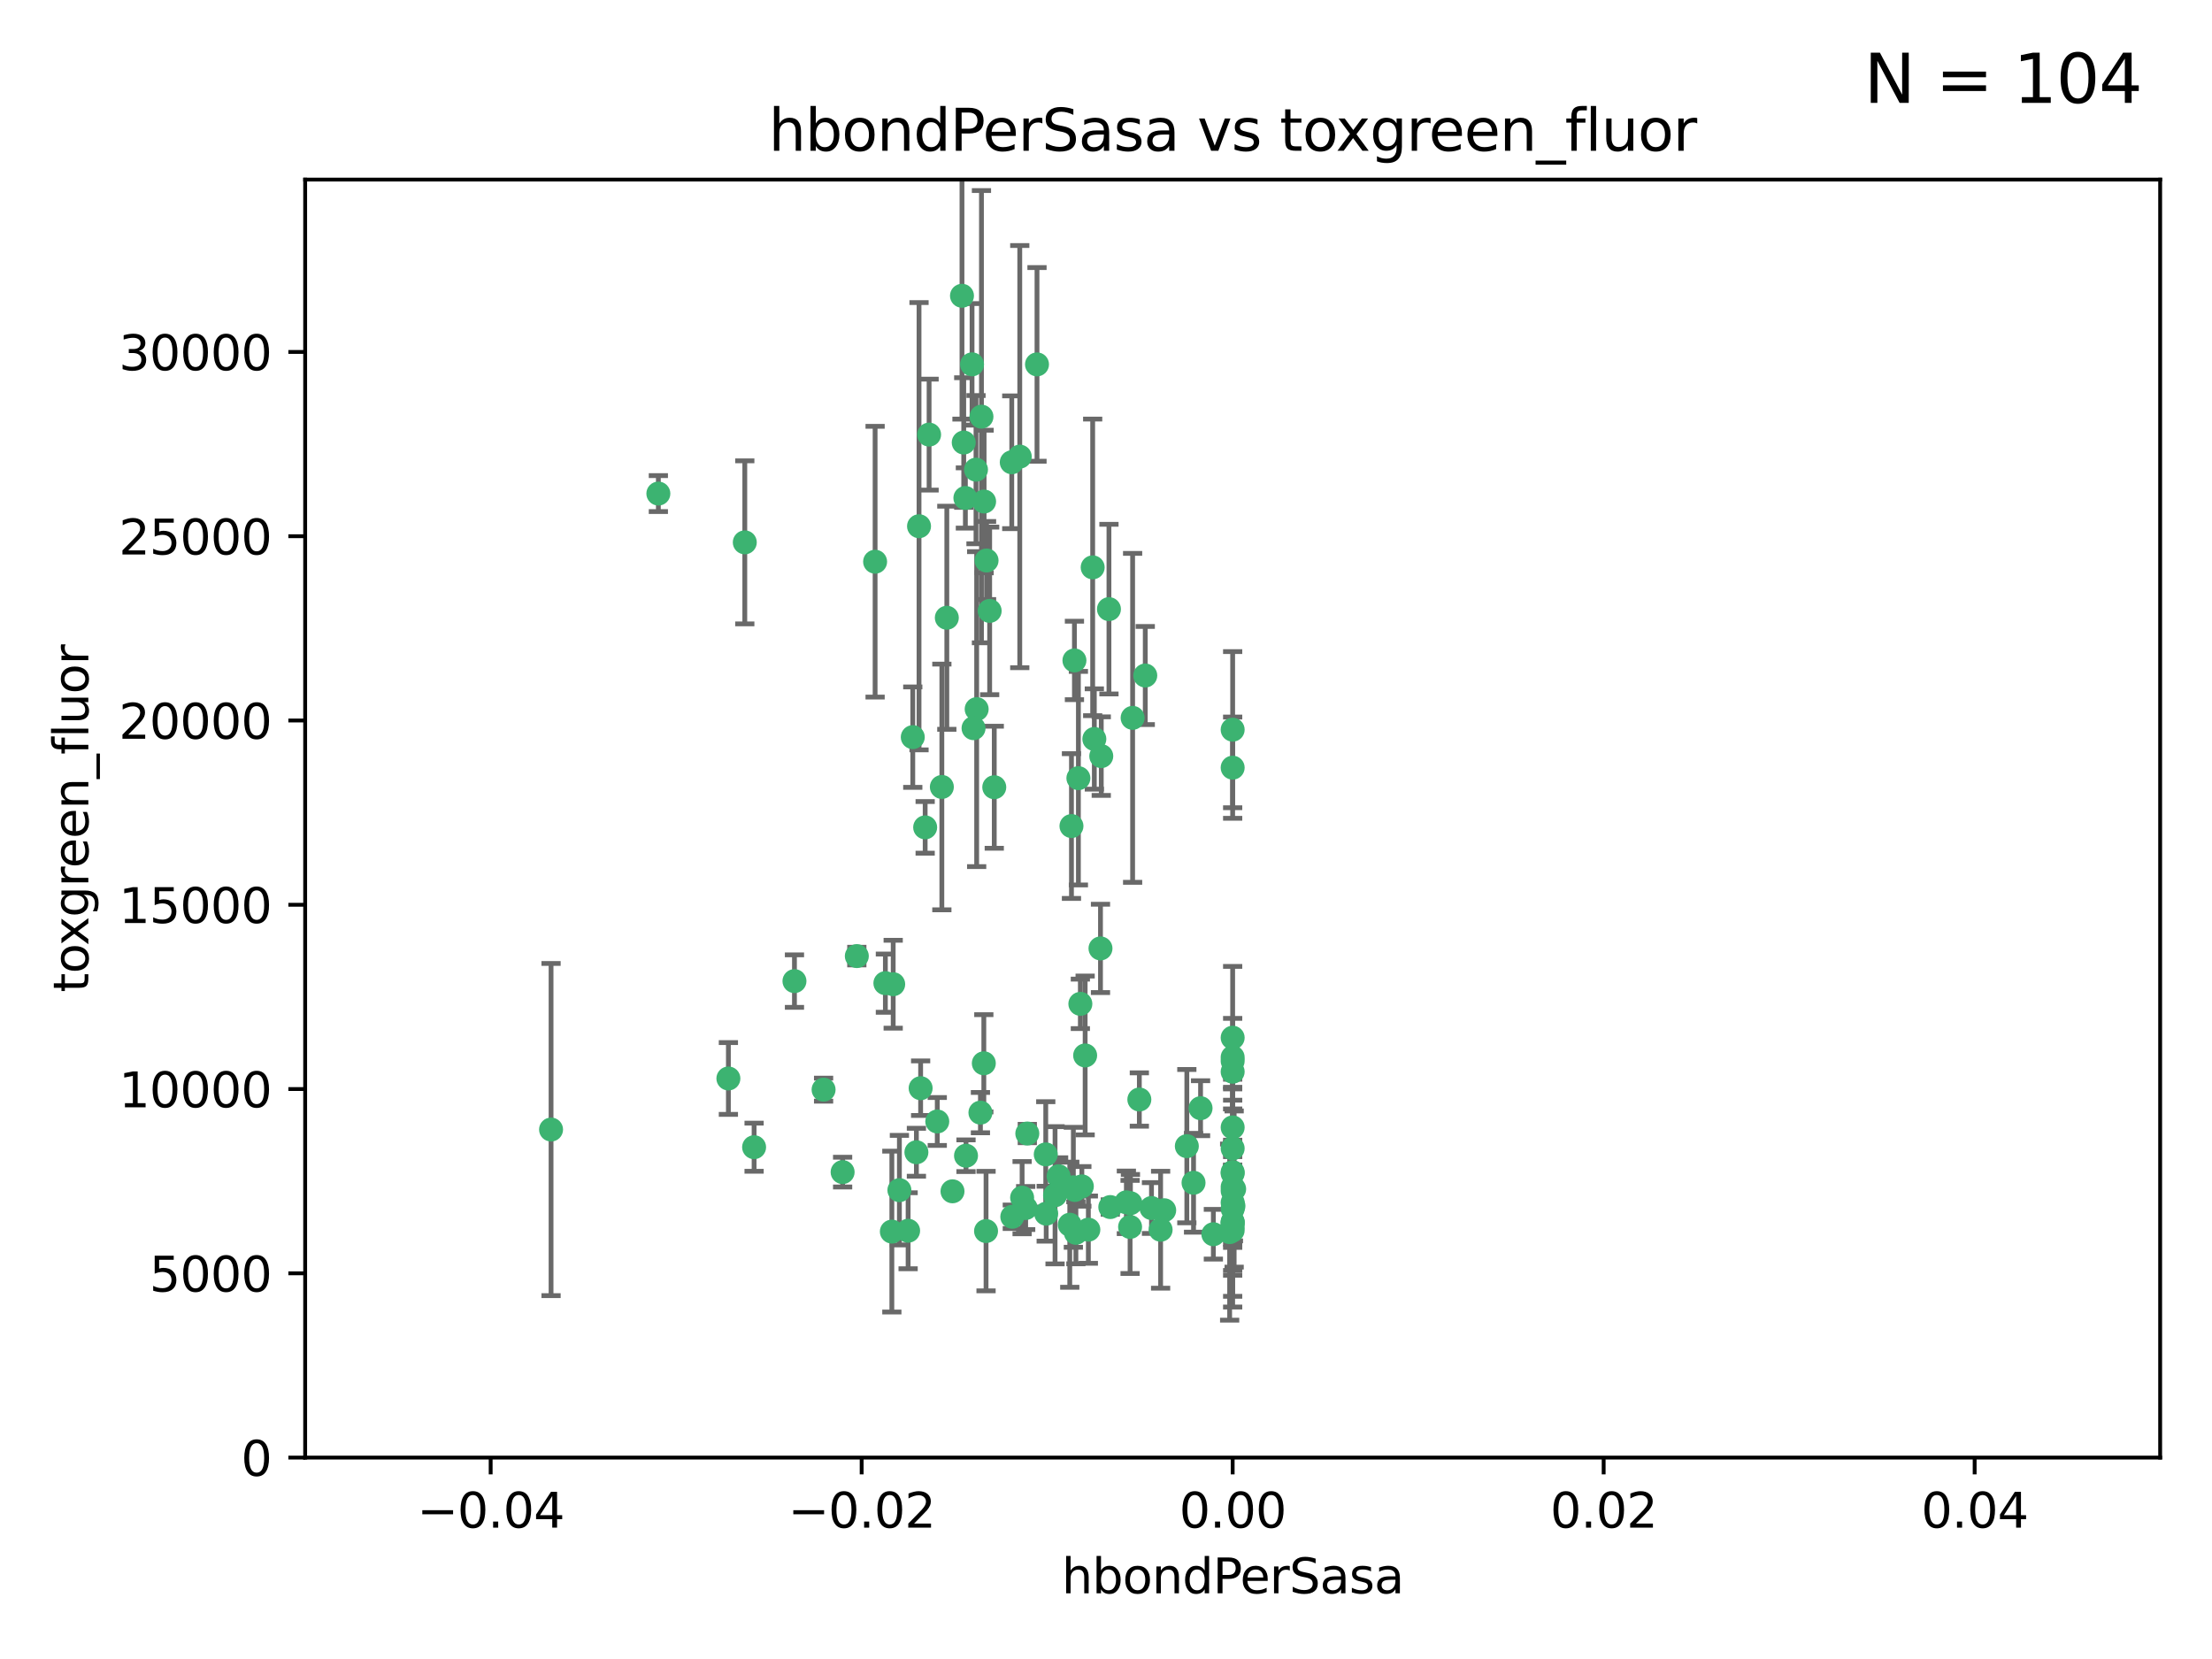 <?xml version="1.0" encoding="utf-8" standalone="no"?>
<!DOCTYPE svg PUBLIC "-//W3C//DTD SVG 1.1//EN"
  "http://www.w3.org/Graphics/SVG/1.1/DTD/svg11.dtd">
<svg xmlns:xlink="http://www.w3.org/1999/xlink" width="460.8pt" height="345.6pt" viewBox="0 0 460.8 345.6" xmlns="http://www.w3.org/2000/svg" version="1.1">
 <defs>
  <style type="text/css">*{stroke-linejoin: round; stroke-linecap: butt}</style>
 </defs>
 <g id="figure_1">
  <g id="patch_1">
   <path d="M 0 345.6 
L 460.8 345.6 
L 460.8 0 
L 0 0 
z
" style="fill: #ffffff"/>
  </g>
  <g id="axes_1">
   <g id="patch_2">
    <path d="M 63.571 303.64 
L 450 303.64 
L 450 37.411 
L 63.571 37.411 
z
" style="fill: #ffffff"/>
   </g>
   <g id="PathCollection_1">
    <defs>
     <path id="me16431afdc" d="M 0 1.118 
C 0.297 1.118 0.581 1 0.791 0.791 
C 1 0.581 1.118 0.297 1.118 0 
C 1.118 -0.297 1 -0.581 0.791 -0.791 
C 0.581 -1 0.297 -1.118 0 -1.118 
C -0.297 -1.118 -0.581 -1 -0.791 -0.791 
C -1 -0.581 -1.118 -0.297 -1.118 0 
C -1.118 0.297 -1 0.581 -0.791 0.791 
C -0.581 1 -0.297 1.118 0 1.118 
z
" style="stroke: #3cb371"/>
    </defs>
    <g clip-path="url(#p01f9e785f7)">
     <use xlink:href="#me16431afdc" x="216.026" y="75.908" style="fill: #3cb371; stroke: #3cb371"/>
     <use xlink:href="#me16431afdc" x="200.763" y="92.187" style="fill: #3cb371; stroke: #3cb371"/>
     <use xlink:href="#me16431afdc" x="203.319" y="97.835" style="fill: #3cb371; stroke: #3cb371"/>
     <use xlink:href="#me16431afdc" x="191.45" y="109.622" style="fill: #3cb371; stroke: #3cb371"/>
     <use xlink:href="#me16431afdc" x="155.154" y="112.982" style="fill: #3cb371; stroke: #3cb371"/>
     <use xlink:href="#me16431afdc" x="114.795" y="235.304" style="fill: #3cb371; stroke: #3cb371"/>
     <use xlink:href="#me16431afdc" x="206.164" y="127.26" style="fill: #3cb371; stroke: #3cb371"/>
     <use xlink:href="#me16431afdc" x="202.808" y="151.693" style="fill: #3cb371; stroke: #3cb371"/>
     <use xlink:href="#me16431afdc" x="196.206" y="163.936" style="fill: #3cb371; stroke: #3cb371"/>
     <use xlink:href="#me16431afdc" x="205.007" y="104.476" style="fill: #3cb371; stroke: #3cb371"/>
     <use xlink:href="#me16431afdc" x="201.107" y="103.738" style="fill: #3cb371; stroke: #3cb371"/>
     <use xlink:href="#me16431afdc" x="205.518" y="116.762" style="fill: #3cb371; stroke: #3cb371"/>
     <use xlink:href="#me16431afdc" x="200.398" y="61.614" style="fill: #3cb371; stroke: #3cb371"/>
     <use xlink:href="#me16431afdc" x="210.768" y="96.299" style="fill: #3cb371; stroke: #3cb371"/>
     <use xlink:href="#me16431afdc" x="190.148" y="153.559" style="fill: #3cb371; stroke: #3cb371"/>
     <use xlink:href="#me16431afdc" x="137.148" y="102.821" style="fill: #3cb371; stroke: #3cb371"/>
     <use xlink:href="#me16431afdc" x="225.058" y="209.121" style="fill: #3cb371; stroke: #3cb371"/>
     <use xlink:href="#me16431afdc" x="202.496" y="75.9" style="fill: #3cb371; stroke: #3cb371"/>
     <use xlink:href="#me16431afdc" x="184.442" y="204.811" style="fill: #3cb371; stroke: #3cb371"/>
     <use xlink:href="#me16431afdc" x="182.301" y="117.014" style="fill: #3cb371; stroke: #3cb371"/>
     <use xlink:href="#me16431afdc" x="223.825" y="137.58" style="fill: #3cb371; stroke: #3cb371"/>
     <use xlink:href="#me16431afdc" x="165.501" y="204.382" style="fill: #3cb371; stroke: #3cb371"/>
     <use xlink:href="#me16431afdc" x="193.547" y="90.534" style="fill: #3cb371; stroke: #3cb371"/>
     <use xlink:href="#me16431afdc" x="227.624" y="118.19" style="fill: #3cb371; stroke: #3cb371"/>
     <use xlink:href="#me16431afdc" x="242.524" y="252.113" style="fill: #3cb371; stroke: #3cb371"/>
     <use xlink:href="#me16431afdc" x="190.904" y="240.037" style="fill: #3cb371; stroke: #3cb371"/>
     <use xlink:href="#me16431afdc" x="237.346" y="229.048" style="fill: #3cb371; stroke: #3cb371"/>
     <use xlink:href="#me16431afdc" x="191.785" y="226.692" style="fill: #3cb371; stroke: #3cb371"/>
     <use xlink:href="#me16431afdc" x="189.178" y="256.385" style="fill: #3cb371; stroke: #3cb371"/>
     <use xlink:href="#me16431afdc" x="204.456" y="86.8" style="fill: #3cb371; stroke: #3cb371"/>
     <use xlink:href="#me16431afdc" x="256.948" y="251.221" style="fill: #3cb371; stroke: #3cb371"/>
     <use xlink:href="#me16431afdc" x="219.786" y="248.993" style="fill: #3cb371; stroke: #3cb371"/>
     <use xlink:href="#me16431afdc" x="198.424" y="248.172" style="fill: #3cb371; stroke: #3cb371"/>
     <use xlink:href="#me16431afdc" x="234.644" y="250.462" style="fill: #3cb371; stroke: #3cb371"/>
     <use xlink:href="#me16431afdc" x="239.875" y="251.655" style="fill: #3cb371; stroke: #3cb371"/>
     <use xlink:href="#me16431afdc" x="256.786" y="244.178" style="fill: #3cb371; stroke: #3cb371"/>
     <use xlink:href="#me16431afdc" x="197.24" y="128.689" style="fill: #3cb371; stroke: #3cb371"/>
     <use xlink:href="#me16431afdc" x="204.948" y="221.501" style="fill: #3cb371; stroke: #3cb371"/>
     <use xlink:href="#me16431afdc" x="256.786" y="255.535" style="fill: #3cb371; stroke: #3cb371"/>
     <use xlink:href="#me16431afdc" x="212.925" y="249.493" style="fill: #3cb371; stroke: #3cb371"/>
     <use xlink:href="#me16431afdc" x="203.457" y="147.723" style="fill: #3cb371; stroke: #3cb371"/>
     <use xlink:href="#me16431afdc" x="207.124" y="163.993" style="fill: #3cb371; stroke: #3cb371"/>
     <use xlink:href="#me16431afdc" x="223.905" y="247.891" style="fill: #3cb371; stroke: #3cb371"/>
     <use xlink:href="#me16431afdc" x="178.492" y="199.17" style="fill: #3cb371; stroke: #3cb371"/>
     <use xlink:href="#me16431afdc" x="212.436" y="95.121" style="fill: #3cb371; stroke: #3cb371"/>
     <use xlink:href="#me16431afdc" x="231.293" y="251.452" style="fill: #3cb371; stroke: #3cb371"/>
     <use xlink:href="#me16431afdc" x="220.527" y="245.034" style="fill: #3cb371; stroke: #3cb371"/>
     <use xlink:href="#me16431afdc" x="217.943" y="252.832" style="fill: #3cb371; stroke: #3cb371"/>
     <use xlink:href="#me16431afdc" x="235.946" y="149.542" style="fill: #3cb371; stroke: #3cb371"/>
     <use xlink:href="#me16431afdc" x="187.361" y="247.93" style="fill: #3cb371; stroke: #3cb371"/>
     <use xlink:href="#me16431afdc" x="186.069" y="205.029" style="fill: #3cb371; stroke: #3cb371"/>
     <use xlink:href="#me16431afdc" x="227.97" y="153.944" style="fill: #3cb371; stroke: #3cb371"/>
     <use xlink:href="#me16431afdc" x="204.242" y="231.782" style="fill: #3cb371; stroke: #3cb371"/>
     <use xlink:href="#me16431afdc" x="224.129" y="256.819" style="fill: #3cb371; stroke: #3cb371"/>
     <use xlink:href="#me16431afdc" x="223.6" y="247.337" style="fill: #3cb371; stroke: #3cb371"/>
     <use xlink:href="#me16431afdc" x="229.414" y="157.513" style="fill: #3cb371; stroke: #3cb371"/>
     <use xlink:href="#me16431afdc" x="205.411" y="256.455" style="fill: #3cb371; stroke: #3cb371"/>
     <use xlink:href="#me16431afdc" x="225.369" y="247.144" style="fill: #3cb371; stroke: #3cb371"/>
     <use xlink:href="#me16431afdc" x="195.25" y="233.624" style="fill: #3cb371; stroke: #3cb371"/>
     <use xlink:href="#me16431afdc" x="226.725" y="256.161" style="fill: #3cb371; stroke: #3cb371"/>
     <use xlink:href="#me16431afdc" x="256.786" y="223.261" style="fill: #3cb371; stroke: #3cb371"/>
     <use xlink:href="#me16431afdc" x="226.056" y="219.87" style="fill: #3cb371; stroke: #3cb371"/>
     <use xlink:href="#me16431afdc" x="210.881" y="253.473" style="fill: #3cb371; stroke: #3cb371"/>
     <use xlink:href="#me16431afdc" x="256.159" y="256.669" style="fill: #3cb371; stroke: #3cb371"/>
     <use xlink:href="#me16431afdc" x="235.418" y="255.594" style="fill: #3cb371; stroke: #3cb371"/>
     <use xlink:href="#me16431afdc" x="223.205" y="172.082" style="fill: #3cb371; stroke: #3cb371"/>
     <use xlink:href="#me16431afdc" x="185.789" y="256.562" style="fill: #3cb371; stroke: #3cb371"/>
     <use xlink:href="#me16431afdc" x="250.099" y="230.857" style="fill: #3cb371; stroke: #3cb371"/>
     <use xlink:href="#me16431afdc" x="256.786" y="234.855" style="fill: #3cb371; stroke: #3cb371"/>
     <use xlink:href="#me16431afdc" x="157.092" y="238.981" style="fill: #3cb371; stroke: #3cb371"/>
     <use xlink:href="#me16431afdc" x="192.729" y="172.356" style="fill: #3cb371; stroke: #3cb371"/>
     <use xlink:href="#me16431afdc" x="222.852" y="255.131" style="fill: #3cb371; stroke: #3cb371"/>
     <use xlink:href="#me16431afdc" x="214.007" y="236.134" style="fill: #3cb371; stroke: #3cb371"/>
     <use xlink:href="#me16431afdc" x="247.239" y="238.765" style="fill: #3cb371; stroke: #3cb371"/>
     <use xlink:href="#me16431afdc" x="217.85" y="240.483" style="fill: #3cb371; stroke: #3cb371"/>
     <use xlink:href="#me16431afdc" x="256.786" y="248.063" style="fill: #3cb371; stroke: #3cb371"/>
     <use xlink:href="#me16431afdc" x="256.786" y="152.004" style="fill: #3cb371; stroke: #3cb371"/>
     <use xlink:href="#me16431afdc" x="231.015" y="126.892" style="fill: #3cb371; stroke: #3cb371"/>
     <use xlink:href="#me16431afdc" x="257.097" y="247.697" style="fill: #3cb371; stroke: #3cb371"/>
     <use xlink:href="#me16431afdc" x="175.533" y="244.17" style="fill: #3cb371; stroke: #3cb371"/>
     <use xlink:href="#me16431afdc" x="256.786" y="254.514" style="fill: #3cb371; stroke: #3cb371"/>
     <use xlink:href="#me16431afdc" x="256.786" y="244.423" style="fill: #3cb371; stroke: #3cb371"/>
     <use xlink:href="#me16431afdc" x="256.786" y="216.17" style="fill: #3cb371; stroke: #3cb371"/>
     <use xlink:href="#me16431afdc" x="248.636" y="246.393" style="fill: #3cb371; stroke: #3cb371"/>
     <use xlink:href="#me16431afdc" x="241.778" y="256.174" style="fill: #3cb371; stroke: #3cb371"/>
     <use xlink:href="#me16431afdc" x="224.65" y="162.105" style="fill: #3cb371; stroke: #3cb371"/>
     <use xlink:href="#me16431afdc" x="256.786" y="254.661" style="fill: #3cb371; stroke: #3cb371"/>
     <use xlink:href="#me16431afdc" x="238.58" y="140.722" style="fill: #3cb371; stroke: #3cb371"/>
     <use xlink:href="#me16431afdc" x="229.252" y="197.571" style="fill: #3cb371; stroke: #3cb371"/>
     <use xlink:href="#me16431afdc" x="171.569" y="226.994" style="fill: #3cb371; stroke: #3cb371"/>
     <use xlink:href="#me16431afdc" x="256.786" y="254.764" style="fill: #3cb371; stroke: #3cb371"/>
     <use xlink:href="#me16431afdc" x="235.49" y="250.652" style="fill: #3cb371; stroke: #3cb371"/>
     <use xlink:href="#me16431afdc" x="252.766" y="257.112" style="fill: #3cb371; stroke: #3cb371"/>
     <use xlink:href="#me16431afdc" x="256.786" y="159.917" style="fill: #3cb371; stroke: #3cb371"/>
     <use xlink:href="#me16431afdc" x="256.786" y="221.023" style="fill: #3cb371; stroke: #3cb371"/>
     <use xlink:href="#me16431afdc" x="151.737" y="224.667" style="fill: #3cb371; stroke: #3cb371"/>
     <use xlink:href="#me16431afdc" x="256.786" y="239.234" style="fill: #3cb371; stroke: #3cb371"/>
     <use xlink:href="#me16431afdc" x="256.786" y="250.509" style="fill: #3cb371; stroke: #3cb371"/>
     <use xlink:href="#me16431afdc" x="256.786" y="220.252" style="fill: #3cb371; stroke: #3cb371"/>
     <use xlink:href="#me16431afdc" x="256.786" y="256.316" style="fill: #3cb371; stroke: #3cb371"/>
     <use xlink:href="#me16431afdc" x="201.238" y="240.757" style="fill: #3cb371; stroke: #3cb371"/>
     <use xlink:href="#me16431afdc" x="256.786" y="251.825" style="fill: #3cb371; stroke: #3cb371"/>
     <use xlink:href="#me16431afdc" x="213.667" y="251.653" style="fill: #3cb371; stroke: #3cb371"/>
     <use xlink:href="#me16431afdc" x="256.786" y="247.276" style="fill: #3cb371; stroke: #3cb371"/>
    </g>
   </g>
   <g id="matplotlib.axis_1">
    <g id="xtick_1">
     <g id="line2d_1">
      <defs>
       <path id="m919f84b989" d="M 0 0 
L 0 3.5 
" style="stroke: #000000; stroke-width: 0.8"/>
      </defs>
      <g>
       <use xlink:href="#m919f84b989" x="102.214" y="303.64" style="stroke: #000000; stroke-width: 0.8"/>
      </g>
     </g>
     <g id="text_1">
      <!-- −0.04 -->
      <g transform="translate(86.891 318.238)scale(0.1 -0.1)">
       <defs>
        <path id="DejaVuSans-2212" d="M 678 2272 
L 4684 2272 
L 4684 1741 
L 678 1741 
L 678 2272 
z
" transform="scale(0.016)"/>
        <path id="DejaVuSans-30" d="M 2034 4250 
Q 1547 4250 1301 3770 
Q 1056 3291 1056 2328 
Q 1056 1369 1301 889 
Q 1547 409 2034 409 
Q 2525 409 2770 889 
Q 3016 1369 3016 2328 
Q 3016 3291 2770 3770 
Q 2525 4250 2034 4250 
z
M 2034 4750 
Q 2819 4750 3233 4129 
Q 3647 3509 3647 2328 
Q 3647 1150 3233 529 
Q 2819 -91 2034 -91 
Q 1250 -91 836 529 
Q 422 1150 422 2328 
Q 422 3509 836 4129 
Q 1250 4750 2034 4750 
z
" transform="scale(0.016)"/>
        <path id="DejaVuSans-2e" d="M 684 794 
L 1344 794 
L 1344 0 
L 684 0 
L 684 794 
z
" transform="scale(0.016)"/>
        <path id="DejaVuSans-34" d="M 2419 4116 
L 825 1625 
L 2419 1625 
L 2419 4116 
z
M 2253 4666 
L 3047 4666 
L 3047 1625 
L 3713 1625 
L 3713 1100 
L 3047 1100 
L 3047 0 
L 2419 0 
L 2419 1100 
L 313 1100 
L 313 1709 
L 2253 4666 
z
" transform="scale(0.016)"/>
       </defs>
       <use xlink:href="#DejaVuSans-2212"/>
       <use xlink:href="#DejaVuSans-30" x="83.789"/>
       <use xlink:href="#DejaVuSans-2e" x="147.412"/>
       <use xlink:href="#DejaVuSans-30" x="179.199"/>
       <use xlink:href="#DejaVuSans-34" x="242.822"/>
      </g>
     </g>
    </g>
    <g id="xtick_2">
     <g id="line2d_2">
      <g>
       <use xlink:href="#m919f84b989" x="179.5" y="303.64" style="stroke: #000000; stroke-width: 0.8"/>
      </g>
     </g>
     <g id="text_2">
      <!-- −0.02 -->
      <g transform="translate(164.177 318.238)scale(0.1 -0.1)">
       <defs>
        <path id="DejaVuSans-32" d="M 1228 531 
L 3431 531 
L 3431 0 
L 469 0 
L 469 531 
Q 828 903 1448 1529 
Q 2069 2156 2228 2338 
Q 2531 2678 2651 2914 
Q 2772 3150 2772 3378 
Q 2772 3750 2511 3984 
Q 2250 4219 1831 4219 
Q 1534 4219 1204 4116 
Q 875 4013 500 3803 
L 500 4441 
Q 881 4594 1212 4672 
Q 1544 4750 1819 4750 
Q 2544 4750 2975 4387 
Q 3406 4025 3406 3419 
Q 3406 3131 3298 2873 
Q 3191 2616 2906 2266 
Q 2828 2175 2409 1742 
Q 1991 1309 1228 531 
z
" transform="scale(0.016)"/>
       </defs>
       <use xlink:href="#DejaVuSans-2212"/>
       <use xlink:href="#DejaVuSans-30" x="83.789"/>
       <use xlink:href="#DejaVuSans-2e" x="147.412"/>
       <use xlink:href="#DejaVuSans-30" x="179.199"/>
       <use xlink:href="#DejaVuSans-32" x="242.822"/>
      </g>
     </g>
    </g>
    <g id="xtick_3">
     <g id="line2d_3">
      <g>
       <use xlink:href="#m919f84b989" x="256.786" y="303.64" style="stroke: #000000; stroke-width: 0.8"/>
      </g>
     </g>
     <g id="text_3">
      <!-- 0.00 -->
      <g transform="translate(245.653 318.238)scale(0.1 -0.1)">
       <use xlink:href="#DejaVuSans-30"/>
       <use xlink:href="#DejaVuSans-2e" x="63.623"/>
       <use xlink:href="#DejaVuSans-30" x="95.41"/>
       <use xlink:href="#DejaVuSans-30" x="159.033"/>
      </g>
     </g>
    </g>
    <g id="xtick_4">
     <g id="line2d_4">
      <g>
       <use xlink:href="#m919f84b989" x="334.071" y="303.64" style="stroke: #000000; stroke-width: 0.8"/>
      </g>
     </g>
     <g id="text_4">
      <!-- 0.02 -->
      <g transform="translate(322.939 318.238)scale(0.1 -0.1)">
       <use xlink:href="#DejaVuSans-30"/>
       <use xlink:href="#DejaVuSans-2e" x="63.623"/>
       <use xlink:href="#DejaVuSans-30" x="95.41"/>
       <use xlink:href="#DejaVuSans-32" x="159.033"/>
      </g>
     </g>
    </g>
    <g id="xtick_5">
     <g id="line2d_5">
      <g>
       <use xlink:href="#m919f84b989" x="411.357" y="303.64" style="stroke: #000000; stroke-width: 0.8"/>
      </g>
     </g>
     <g id="text_5">
      <!-- 0.04 -->
      <g transform="translate(400.224 318.238)scale(0.1 -0.1)">
       <use xlink:href="#DejaVuSans-30"/>
       <use xlink:href="#DejaVuSans-2e" x="63.623"/>
       <use xlink:href="#DejaVuSans-30" x="95.41"/>
       <use xlink:href="#DejaVuSans-34" x="159.033"/>
      </g>
     </g>
    </g>
    <g id="text_6">
     <!-- hbondPerSasa -->
     <g transform="translate(221.168 331.917)scale(0.1 -0.1)">
      <defs>
       <path id="DejaVuSans-68" d="M 3513 2113 
L 3513 0 
L 2938 0 
L 2938 2094 
Q 2938 2591 2744 2837 
Q 2550 3084 2163 3084 
Q 1697 3084 1428 2787 
Q 1159 2491 1159 1978 
L 1159 0 
L 581 0 
L 581 4863 
L 1159 4863 
L 1159 2956 
Q 1366 3272 1645 3428 
Q 1925 3584 2291 3584 
Q 2894 3584 3203 3211 
Q 3513 2838 3513 2113 
z
" transform="scale(0.016)"/>
       <path id="DejaVuSans-62" d="M 3116 1747 
Q 3116 2381 2855 2742 
Q 2594 3103 2138 3103 
Q 1681 3103 1420 2742 
Q 1159 2381 1159 1747 
Q 1159 1113 1420 752 
Q 1681 391 2138 391 
Q 2594 391 2855 752 
Q 3116 1113 3116 1747 
z
M 1159 2969 
Q 1341 3281 1617 3432 
Q 1894 3584 2278 3584 
Q 2916 3584 3314 3078 
Q 3713 2572 3713 1747 
Q 3713 922 3314 415 
Q 2916 -91 2278 -91 
Q 1894 -91 1617 61 
Q 1341 213 1159 525 
L 1159 0 
L 581 0 
L 581 4863 
L 1159 4863 
L 1159 2969 
z
" transform="scale(0.016)"/>
       <path id="DejaVuSans-6f" d="M 1959 3097 
Q 1497 3097 1228 2736 
Q 959 2375 959 1747 
Q 959 1119 1226 758 
Q 1494 397 1959 397 
Q 2419 397 2687 759 
Q 2956 1122 2956 1747 
Q 2956 2369 2687 2733 
Q 2419 3097 1959 3097 
z
M 1959 3584 
Q 2709 3584 3137 3096 
Q 3566 2609 3566 1747 
Q 3566 888 3137 398 
Q 2709 -91 1959 -91 
Q 1206 -91 779 398 
Q 353 888 353 1747 
Q 353 2609 779 3096 
Q 1206 3584 1959 3584 
z
" transform="scale(0.016)"/>
       <path id="DejaVuSans-6e" d="M 3513 2113 
L 3513 0 
L 2938 0 
L 2938 2094 
Q 2938 2591 2744 2837 
Q 2550 3084 2163 3084 
Q 1697 3084 1428 2787 
Q 1159 2491 1159 1978 
L 1159 0 
L 581 0 
L 581 3500 
L 1159 3500 
L 1159 2956 
Q 1366 3272 1645 3428 
Q 1925 3584 2291 3584 
Q 2894 3584 3203 3211 
Q 3513 2838 3513 2113 
z
" transform="scale(0.016)"/>
       <path id="DejaVuSans-64" d="M 2906 2969 
L 2906 4863 
L 3481 4863 
L 3481 0 
L 2906 0 
L 2906 525 
Q 2725 213 2448 61 
Q 2172 -91 1784 -91 
Q 1150 -91 751 415 
Q 353 922 353 1747 
Q 353 2572 751 3078 
Q 1150 3584 1784 3584 
Q 2172 3584 2448 3432 
Q 2725 3281 2906 2969 
z
M 947 1747 
Q 947 1113 1208 752 
Q 1469 391 1925 391 
Q 2381 391 2643 752 
Q 2906 1113 2906 1747 
Q 2906 2381 2643 2742 
Q 2381 3103 1925 3103 
Q 1469 3103 1208 2742 
Q 947 2381 947 1747 
z
" transform="scale(0.016)"/>
       <path id="DejaVuSans-50" d="M 1259 4147 
L 1259 2394 
L 2053 2394 
Q 2494 2394 2734 2622 
Q 2975 2850 2975 3272 
Q 2975 3691 2734 3919 
Q 2494 4147 2053 4147 
L 1259 4147 
z
M 628 4666 
L 2053 4666 
Q 2838 4666 3239 4311 
Q 3641 3956 3641 3272 
Q 3641 2581 3239 2228 
Q 2838 1875 2053 1875 
L 1259 1875 
L 1259 0 
L 628 0 
L 628 4666 
z
" transform="scale(0.016)"/>
       <path id="DejaVuSans-65" d="M 3597 1894 
L 3597 1613 
L 953 1613 
Q 991 1019 1311 708 
Q 1631 397 2203 397 
Q 2534 397 2845 478 
Q 3156 559 3463 722 
L 3463 178 
Q 3153 47 2828 -22 
Q 2503 -91 2169 -91 
Q 1331 -91 842 396 
Q 353 884 353 1716 
Q 353 2575 817 3079 
Q 1281 3584 2069 3584 
Q 2775 3584 3186 3129 
Q 3597 2675 3597 1894 
z
M 3022 2063 
Q 3016 2534 2758 2815 
Q 2500 3097 2075 3097 
Q 1594 3097 1305 2825 
Q 1016 2553 972 2059 
L 3022 2063 
z
" transform="scale(0.016)"/>
       <path id="DejaVuSans-72" d="M 2631 2963 
Q 2534 3019 2420 3045 
Q 2306 3072 2169 3072 
Q 1681 3072 1420 2755 
Q 1159 2438 1159 1844 
L 1159 0 
L 581 0 
L 581 3500 
L 1159 3500 
L 1159 2956 
Q 1341 3275 1631 3429 
Q 1922 3584 2338 3584 
Q 2397 3584 2469 3576 
Q 2541 3569 2628 3553 
L 2631 2963 
z
" transform="scale(0.016)"/>
       <path id="DejaVuSans-53" d="M 3425 4513 
L 3425 3897 
Q 3066 4069 2747 4153 
Q 2428 4238 2131 4238 
Q 1616 4238 1336 4038 
Q 1056 3838 1056 3469 
Q 1056 3159 1242 3001 
Q 1428 2844 1947 2747 
L 2328 2669 
Q 3034 2534 3370 2195 
Q 3706 1856 3706 1288 
Q 3706 609 3251 259 
Q 2797 -91 1919 -91 
Q 1588 -91 1214 -16 
Q 841 59 441 206 
L 441 856 
Q 825 641 1194 531 
Q 1563 422 1919 422 
Q 2459 422 2753 634 
Q 3047 847 3047 1241 
Q 3047 1584 2836 1778 
Q 2625 1972 2144 2069 
L 1759 2144 
Q 1053 2284 737 2584 
Q 422 2884 422 3419 
Q 422 4038 858 4394 
Q 1294 4750 2059 4750 
Q 2388 4750 2728 4690 
Q 3069 4631 3425 4513 
z
" transform="scale(0.016)"/>
       <path id="DejaVuSans-61" d="M 2194 1759 
Q 1497 1759 1228 1600 
Q 959 1441 959 1056 
Q 959 750 1161 570 
Q 1363 391 1709 391 
Q 2188 391 2477 730 
Q 2766 1069 2766 1631 
L 2766 1759 
L 2194 1759 
z
M 3341 1997 
L 3341 0 
L 2766 0 
L 2766 531 
Q 2569 213 2275 61 
Q 1981 -91 1556 -91 
Q 1019 -91 701 211 
Q 384 513 384 1019 
Q 384 1609 779 1909 
Q 1175 2209 1959 2209 
L 2766 2209 
L 2766 2266 
Q 2766 2663 2505 2880 
Q 2244 3097 1772 3097 
Q 1472 3097 1187 3025 
Q 903 2953 641 2809 
L 641 3341 
Q 956 3463 1253 3523 
Q 1550 3584 1831 3584 
Q 2591 3584 2966 3190 
Q 3341 2797 3341 1997 
z
" transform="scale(0.016)"/>
       <path id="DejaVuSans-73" d="M 2834 3397 
L 2834 2853 
Q 2591 2978 2328 3040 
Q 2066 3103 1784 3103 
Q 1356 3103 1142 2972 
Q 928 2841 928 2578 
Q 928 2378 1081 2264 
Q 1234 2150 1697 2047 
L 1894 2003 
Q 2506 1872 2764 1633 
Q 3022 1394 3022 966 
Q 3022 478 2636 193 
Q 2250 -91 1575 -91 
Q 1294 -91 989 -36 
Q 684 19 347 128 
L 347 722 
Q 666 556 975 473 
Q 1284 391 1588 391 
Q 1994 391 2212 530 
Q 2431 669 2431 922 
Q 2431 1156 2273 1281 
Q 2116 1406 1581 1522 
L 1381 1569 
Q 847 1681 609 1914 
Q 372 2147 372 2553 
Q 372 3047 722 3315 
Q 1072 3584 1716 3584 
Q 2034 3584 2315 3537 
Q 2597 3491 2834 3397 
z
" transform="scale(0.016)"/>
      </defs>
      <use xlink:href="#DejaVuSans-68"/>
      <use xlink:href="#DejaVuSans-62" x="63.379"/>
      <use xlink:href="#DejaVuSans-6f" x="126.855"/>
      <use xlink:href="#DejaVuSans-6e" x="188.037"/>
      <use xlink:href="#DejaVuSans-64" x="251.416"/>
      <use xlink:href="#DejaVuSans-50" x="314.893"/>
      <use xlink:href="#DejaVuSans-65" x="371.57"/>
      <use xlink:href="#DejaVuSans-72" x="433.094"/>
      <use xlink:href="#DejaVuSans-53" x="474.207"/>
      <use xlink:href="#DejaVuSans-61" x="537.684"/>
      <use xlink:href="#DejaVuSans-73" x="598.963"/>
      <use xlink:href="#DejaVuSans-61" x="651.062"/>
     </g>
    </g>
   </g>
   <g id="matplotlib.axis_2">
    <g id="ytick_1">
     <g id="line2d_6">
      <defs>
       <path id="me5673fc5f4" d="M 0 0 
L -3.5 0 
" style="stroke: #000000; stroke-width: 0.8"/>
      </defs>
      <g>
       <use xlink:href="#me5673fc5f4" x="63.571" y="303.64" style="stroke: #000000; stroke-width: 0.8"/>
      </g>
     </g>
     <g id="text_7">
      <!-- 0 -->
      <g transform="translate(50.209 307.439)scale(0.1 -0.1)">
       <use xlink:href="#DejaVuSans-30"/>
      </g>
     </g>
    </g>
    <g id="ytick_2">
     <g id="line2d_7">
      <g>
       <use xlink:href="#me5673fc5f4" x="63.571" y="265.253" style="stroke: #000000; stroke-width: 0.8"/>
      </g>
     </g>
     <g id="text_8">
      <!-- 5000 -->
      <g transform="translate(31.121 269.052)scale(0.1 -0.1)">
       <defs>
        <path id="DejaVuSans-35" d="M 691 4666 
L 3169 4666 
L 3169 4134 
L 1269 4134 
L 1269 2991 
Q 1406 3038 1543 3061 
Q 1681 3084 1819 3084 
Q 2600 3084 3056 2656 
Q 3513 2228 3513 1497 
Q 3513 744 3044 326 
Q 2575 -91 1722 -91 
Q 1428 -91 1123 -41 
Q 819 9 494 109 
L 494 744 
Q 775 591 1075 516 
Q 1375 441 1709 441 
Q 2250 441 2565 725 
Q 2881 1009 2881 1497 
Q 2881 1984 2565 2268 
Q 2250 2553 1709 2553 
Q 1456 2553 1204 2497 
Q 953 2441 691 2322 
L 691 4666 
z
" transform="scale(0.016)"/>
       </defs>
       <use xlink:href="#DejaVuSans-35"/>
       <use xlink:href="#DejaVuSans-30" x="63.623"/>
       <use xlink:href="#DejaVuSans-30" x="127.246"/>
       <use xlink:href="#DejaVuSans-30" x="190.869"/>
      </g>
     </g>
    </g>
    <g id="ytick_3">
     <g id="line2d_8">
      <g>
       <use xlink:href="#me5673fc5f4" x="63.571" y="226.866" style="stroke: #000000; stroke-width: 0.8"/>
      </g>
     </g>
     <g id="text_9">
      <!-- 10000 -->
      <g transform="translate(24.759 230.665)scale(0.1 -0.1)">
       <defs>
        <path id="DejaVuSans-31" d="M 794 531 
L 1825 531 
L 1825 4091 
L 703 3866 
L 703 4441 
L 1819 4666 
L 2450 4666 
L 2450 531 
L 3481 531 
L 3481 0 
L 794 0 
L 794 531 
z
" transform="scale(0.016)"/>
       </defs>
       <use xlink:href="#DejaVuSans-31"/>
       <use xlink:href="#DejaVuSans-30" x="63.623"/>
       <use xlink:href="#DejaVuSans-30" x="127.246"/>
       <use xlink:href="#DejaVuSans-30" x="190.869"/>
       <use xlink:href="#DejaVuSans-30" x="254.492"/>
      </g>
     </g>
    </g>
    <g id="ytick_4">
     <g id="line2d_9">
      <g>
       <use xlink:href="#me5673fc5f4" x="63.571" y="188.479" style="stroke: #000000; stroke-width: 0.8"/>
      </g>
     </g>
     <g id="text_10">
      <!-- 15000 -->
      <g transform="translate(24.759 192.278)scale(0.1 -0.1)">
       <use xlink:href="#DejaVuSans-31"/>
       <use xlink:href="#DejaVuSans-35" x="63.623"/>
       <use xlink:href="#DejaVuSans-30" x="127.246"/>
       <use xlink:href="#DejaVuSans-30" x="190.869"/>
       <use xlink:href="#DejaVuSans-30" x="254.492"/>
      </g>
     </g>
    </g>
    <g id="ytick_5">
     <g id="line2d_10">
      <g>
       <use xlink:href="#me5673fc5f4" x="63.571" y="150.092" style="stroke: #000000; stroke-width: 0.8"/>
      </g>
     </g>
     <g id="text_11">
      <!-- 20000 -->
      <g transform="translate(24.759 153.891)scale(0.1 -0.1)">
       <use xlink:href="#DejaVuSans-32"/>
       <use xlink:href="#DejaVuSans-30" x="63.623"/>
       <use xlink:href="#DejaVuSans-30" x="127.246"/>
       <use xlink:href="#DejaVuSans-30" x="190.869"/>
       <use xlink:href="#DejaVuSans-30" x="254.492"/>
      </g>
     </g>
    </g>
    <g id="ytick_6">
     <g id="line2d_11">
      <g>
       <use xlink:href="#me5673fc5f4" x="63.571" y="111.705" style="stroke: #000000; stroke-width: 0.8"/>
      </g>
     </g>
     <g id="text_12">
      <!-- 25000 -->
      <g transform="translate(24.759 115.504)scale(0.1 -0.1)">
       <use xlink:href="#DejaVuSans-32"/>
       <use xlink:href="#DejaVuSans-35" x="63.623"/>
       <use xlink:href="#DejaVuSans-30" x="127.246"/>
       <use xlink:href="#DejaVuSans-30" x="190.869"/>
       <use xlink:href="#DejaVuSans-30" x="254.492"/>
      </g>
     </g>
    </g>
    <g id="ytick_7">
     <g id="line2d_12">
      <g>
       <use xlink:href="#me5673fc5f4" x="63.571" y="73.317" style="stroke: #000000; stroke-width: 0.8"/>
      </g>
     </g>
     <g id="text_13">
      <!-- 30000 -->
      <g transform="translate(24.759 77.117)scale(0.1 -0.1)">
       <defs>
        <path id="DejaVuSans-33" d="M 2597 2516 
Q 3050 2419 3304 2112 
Q 3559 1806 3559 1356 
Q 3559 666 3084 287 
Q 2609 -91 1734 -91 
Q 1441 -91 1130 -33 
Q 819 25 488 141 
L 488 750 
Q 750 597 1062 519 
Q 1375 441 1716 441 
Q 2309 441 2620 675 
Q 2931 909 2931 1356 
Q 2931 1769 2642 2001 
Q 2353 2234 1838 2234 
L 1294 2234 
L 1294 2753 
L 1863 2753 
Q 2328 2753 2575 2939 
Q 2822 3125 2822 3475 
Q 2822 3834 2567 4026 
Q 2313 4219 1838 4219 
Q 1578 4219 1281 4162 
Q 984 4106 628 3988 
L 628 4550 
Q 988 4650 1302 4700 
Q 1616 4750 1894 4750 
Q 2613 4750 3031 4423 
Q 3450 4097 3450 3541 
Q 3450 3153 3228 2886 
Q 3006 2619 2597 2516 
z
" transform="scale(0.016)"/>
       </defs>
       <use xlink:href="#DejaVuSans-33"/>
       <use xlink:href="#DejaVuSans-30" x="63.623"/>
       <use xlink:href="#DejaVuSans-30" x="127.246"/>
       <use xlink:href="#DejaVuSans-30" x="190.869"/>
       <use xlink:href="#DejaVuSans-30" x="254.492"/>
      </g>
     </g>
    </g>
    <g id="text_14">
     <!-- toxgreen_fluor -->
     <g transform="translate(18.401 206.72)rotate(-90)scale(0.1 -0.1)">
      <defs>
       <path id="DejaVuSans-74" d="M 1172 4494 
L 1172 3500 
L 2356 3500 
L 2356 3053 
L 1172 3053 
L 1172 1153 
Q 1172 725 1289 603 
Q 1406 481 1766 481 
L 2356 481 
L 2356 0 
L 1766 0 
Q 1100 0 847 248 
Q 594 497 594 1153 
L 594 3053 
L 172 3053 
L 172 3500 
L 594 3500 
L 594 4494 
L 1172 4494 
z
" transform="scale(0.016)"/>
       <path id="DejaVuSans-78" d="M 3513 3500 
L 2247 1797 
L 3578 0 
L 2900 0 
L 1881 1375 
L 863 0 
L 184 0 
L 1544 1831 
L 300 3500 
L 978 3500 
L 1906 2253 
L 2834 3500 
L 3513 3500 
z
" transform="scale(0.016)"/>
       <path id="DejaVuSans-67" d="M 2906 1791 
Q 2906 2416 2648 2759 
Q 2391 3103 1925 3103 
Q 1463 3103 1205 2759 
Q 947 2416 947 1791 
Q 947 1169 1205 825 
Q 1463 481 1925 481 
Q 2391 481 2648 825 
Q 2906 1169 2906 1791 
z
M 3481 434 
Q 3481 -459 3084 -895 
Q 2688 -1331 1869 -1331 
Q 1566 -1331 1297 -1286 
Q 1028 -1241 775 -1147 
L 775 -588 
Q 1028 -725 1275 -790 
Q 1522 -856 1778 -856 
Q 2344 -856 2625 -561 
Q 2906 -266 2906 331 
L 2906 616 
Q 2728 306 2450 153 
Q 2172 0 1784 0 
Q 1141 0 747 490 
Q 353 981 353 1791 
Q 353 2603 747 3093 
Q 1141 3584 1784 3584 
Q 2172 3584 2450 3431 
Q 2728 3278 2906 2969 
L 2906 3500 
L 3481 3500 
L 3481 434 
z
" transform="scale(0.016)"/>
       <path id="DejaVuSans-5f" d="M 3263 -1063 
L 3263 -1509 
L -63 -1509 
L -63 -1063 
L 3263 -1063 
z
" transform="scale(0.016)"/>
       <path id="DejaVuSans-66" d="M 2375 4863 
L 2375 4384 
L 1825 4384 
Q 1516 4384 1395 4259 
Q 1275 4134 1275 3809 
L 1275 3500 
L 2222 3500 
L 2222 3053 
L 1275 3053 
L 1275 0 
L 697 0 
L 697 3053 
L 147 3053 
L 147 3500 
L 697 3500 
L 697 3744 
Q 697 4328 969 4595 
Q 1241 4863 1831 4863 
L 2375 4863 
z
" transform="scale(0.016)"/>
       <path id="DejaVuSans-6c" d="M 603 4863 
L 1178 4863 
L 1178 0 
L 603 0 
L 603 4863 
z
" transform="scale(0.016)"/>
       <path id="DejaVuSans-75" d="M 544 1381 
L 544 3500 
L 1119 3500 
L 1119 1403 
Q 1119 906 1312 657 
Q 1506 409 1894 409 
Q 2359 409 2629 706 
Q 2900 1003 2900 1516 
L 2900 3500 
L 3475 3500 
L 3475 0 
L 2900 0 
L 2900 538 
Q 2691 219 2414 64 
Q 2138 -91 1772 -91 
Q 1169 -91 856 284 
Q 544 659 544 1381 
z
M 1991 3584 
L 1991 3584 
z
" transform="scale(0.016)"/>
      </defs>
      <use xlink:href="#DejaVuSans-74"/>
      <use xlink:href="#DejaVuSans-6f" x="39.209"/>
      <use xlink:href="#DejaVuSans-78" x="97.266"/>
      <use xlink:href="#DejaVuSans-67" x="156.445"/>
      <use xlink:href="#DejaVuSans-72" x="219.922"/>
      <use xlink:href="#DejaVuSans-65" x="258.785"/>
      <use xlink:href="#DejaVuSans-65" x="320.309"/>
      <use xlink:href="#DejaVuSans-6e" x="381.832"/>
      <use xlink:href="#DejaVuSans-5f" x="445.211"/>
      <use xlink:href="#DejaVuSans-66" x="495.211"/>
      <use xlink:href="#DejaVuSans-6c" x="530.416"/>
      <use xlink:href="#DejaVuSans-75" x="558.199"/>
      <use xlink:href="#DejaVuSans-6f" x="621.578"/>
      <use xlink:href="#DejaVuSans-72" x="682.76"/>
     </g>
    </g>
   </g>
   <g id="LineCollection_1">
    <path d="M 216.026 96.079 
L 216.026 55.738 
" clip-path="url(#p01f9e785f7)" style="fill: none; stroke: #696969"/>
    <path d="M 200.763 105.69 
L 200.763 78.685 
" clip-path="url(#p01f9e785f7)" style="fill: none; stroke: #696969"/>
    <path d="M 203.319 113.277 
L 203.319 82.393 
" clip-path="url(#p01f9e785f7)" style="fill: none; stroke: #696969"/>
    <path d="M 191.45 156.211 
L 191.45 63.032 
" clip-path="url(#p01f9e785f7)" style="fill: none; stroke: #696969"/>
    <path d="M 155.154 129.961 
L 155.154 96.004 
" clip-path="url(#p01f9e785f7)" style="fill: none; stroke: #696969"/>
    <path d="M 114.795 269.906 
L 114.795 200.702 
" clip-path="url(#p01f9e785f7)" style="fill: none; stroke: #696969"/>
    <path d="M 206.164 144.714 
L 206.164 109.807 
" clip-path="url(#p01f9e785f7)" style="fill: none; stroke: #696969"/>
    <path d="M 202.808 152.217 
L 202.808 151.168 
" clip-path="url(#p01f9e785f7)" style="fill: none; stroke: #696969"/>
    <path d="M 196.206 189.529 
L 196.206 138.343 
" clip-path="url(#p01f9e785f7)" style="fill: none; stroke: #696969"/>
    <path d="M 205.007 119.328 
L 205.007 89.623 
" clip-path="url(#p01f9e785f7)" style="fill: none; stroke: #696969"/>
    <path d="M 201.107 110.014 
L 201.107 97.461 
" clip-path="url(#p01f9e785f7)" style="fill: none; stroke: #696969"/>
    <path d="M 205.518 124.89 
L 205.518 108.635 
" clip-path="url(#p01f9e785f7)" style="fill: none; stroke: #696969"/>
    <path d="M 200.398 87.306 
L 200.398 35.922 
" clip-path="url(#p01f9e785f7)" style="fill: none; stroke: #696969"/>
    <path d="M 210.768 110.125 
L 210.768 82.473 
" clip-path="url(#p01f9e785f7)" style="fill: none; stroke: #696969"/>
    <path d="M 190.148 164.019 
L 190.148 143.098 
" clip-path="url(#p01f9e785f7)" style="fill: none; stroke: #696969"/>
    <path d="M 137.148 106.565 
L 137.148 99.077 
" clip-path="url(#p01f9e785f7)" style="fill: none; stroke: #696969"/>
    <path d="M 225.058 214.275 
L 225.058 203.967 
" clip-path="url(#p01f9e785f7)" style="fill: none; stroke: #696969"/>
    <path d="M 202.496 88.56 
L 202.496 63.241 
" clip-path="url(#p01f9e785f7)" style="fill: none; stroke: #696969"/>
    <path d="M 184.442 210.874 
L 184.442 198.748 
" clip-path="url(#p01f9e785f7)" style="fill: none; stroke: #696969"/>
    <path d="M 182.301 145.217 
L 182.301 88.811 
" clip-path="url(#p01f9e785f7)" style="fill: none; stroke: #696969"/>
    <path d="M 223.825 145.75 
L 223.825 129.411 
" clip-path="url(#p01f9e785f7)" style="fill: none; stroke: #696969"/>
    <path d="M 165.501 209.851 
L 165.501 198.914 
" clip-path="url(#p01f9e785f7)" style="fill: none; stroke: #696969"/>
    <path d="M 193.547 102.091 
L 193.547 78.978 
" clip-path="url(#p01f9e785f7)" style="fill: none; stroke: #696969"/>
    <path d="M 227.624 149.083 
L 227.624 87.298 
" clip-path="url(#p01f9e785f7)" style="fill: none; stroke: #696969"/>
    <path d="M 242.524 253.068 
L 242.524 251.158 
" clip-path="url(#p01f9e785f7)" style="fill: none; stroke: #696969"/>
    <path d="M 190.904 245.032 
L 190.904 235.043 
" clip-path="url(#p01f9e785f7)" style="fill: none; stroke: #696969"/>
    <path d="M 237.346 234.604 
L 237.346 223.492 
" clip-path="url(#p01f9e785f7)" style="fill: none; stroke: #696969"/>
    <path d="M 191.785 232.376 
L 191.785 221.008 
" clip-path="url(#p01f9e785f7)" style="fill: none; stroke: #696969"/>
    <path d="M 189.178 264.301 
L 189.178 248.47 
" clip-path="url(#p01f9e785f7)" style="fill: none; stroke: #696969"/>
    <path d="M 204.456 133.906 
L 204.456 39.694 
" clip-path="url(#p01f9e785f7)" style="fill: none; stroke: #696969"/>
    <path d="M 256.948 258.493 
L 256.948 243.949 
" clip-path="url(#p01f9e785f7)" style="fill: none; stroke: #696969"/>
    <path d="M 219.786 263.286 
L 219.786 234.699 
" clip-path="url(#p01f9e785f7)" style="fill: none; stroke: #696969"/>
    <path d="M 198.424 248.702 
L 198.424 247.642 
" clip-path="url(#p01f9e785f7)" style="fill: none; stroke: #696969"/>
    <path d="M 234.644 256.981 
L 234.644 243.944 
" clip-path="url(#p01f9e785f7)" style="fill: none; stroke: #696969"/>
    <path d="M 239.875 256.945 
L 239.875 246.364 
" clip-path="url(#p01f9e785f7)" style="fill: none; stroke: #696969"/>
    <path d="M 256.786 259.164 
L 256.786 229.192 
" clip-path="url(#p01f9e785f7)" style="fill: none; stroke: #696969"/>
    <path d="M 197.24 151.927 
L 197.24 105.45 
" clip-path="url(#p01f9e785f7)" style="fill: none; stroke: #696969"/>
    <path d="M 204.948 231.63 
L 204.948 211.371 
" clip-path="url(#p01f9e785f7)" style="fill: none; stroke: #696969"/>
    <path d="M 256.786 272.278 
L 256.786 238.793 
" clip-path="url(#p01f9e785f7)" style="fill: none; stroke: #696969"/>
    <path d="M 212.925 257.014 
L 212.925 241.972 
" clip-path="url(#p01f9e785f7)" style="fill: none; stroke: #696969"/>
    <path d="M 203.457 180.527 
L 203.457 114.919 
" clip-path="url(#p01f9e785f7)" style="fill: none; stroke: #696969"/>
    <path d="M 207.124 176.705 
L 207.124 151.281 
" clip-path="url(#p01f9e785f7)" style="fill: none; stroke: #696969"/>
    <path d="M 223.905 248.596 
L 223.905 247.186 
" clip-path="url(#p01f9e785f7)" style="fill: none; stroke: #696969"/>
    <path d="M 178.492 201.012 
L 178.492 197.328 
" clip-path="url(#p01f9e785f7)" style="fill: none; stroke: #696969"/>
    <path d="M 212.436 139.091 
L 212.436 51.151 
" clip-path="url(#p01f9e785f7)" style="fill: none; stroke: #696969"/>
    <path d="M 231.293 252.966 
L 231.293 249.939 
" clip-path="url(#p01f9e785f7)" style="fill: none; stroke: #696969"/>
    <path d="M 220.527 248.879 
L 220.527 241.19 
" clip-path="url(#p01f9e785f7)" style="fill: none; stroke: #696969"/>
    <path d="M 217.943 258.55 
L 217.943 247.115 
" clip-path="url(#p01f9e785f7)" style="fill: none; stroke: #696969"/>
    <path d="M 235.946 183.804 
L 235.946 115.28 
" clip-path="url(#p01f9e785f7)" style="fill: none; stroke: #696969"/>
    <path d="M 187.361 259.34 
L 187.361 236.521 
" clip-path="url(#p01f9e785f7)" style="fill: none; stroke: #696969"/>
    <path d="M 186.069 214.186 
L 186.069 195.873 
" clip-path="url(#p01f9e785f7)" style="fill: none; stroke: #696969"/>
    <path d="M 227.97 164.397 
L 227.97 143.491 
" clip-path="url(#p01f9e785f7)" style="fill: none; stroke: #696969"/>
    <path d="M 204.242 235.981 
L 204.242 227.583 
" clip-path="url(#p01f9e785f7)" style="fill: none; stroke: #696969"/>
    <path d="M 224.129 263.272 
L 224.129 250.365 
" clip-path="url(#p01f9e785f7)" style="fill: none; stroke: #696969"/>
    <path d="M 223.6 259.829 
L 223.6 234.844 
" clip-path="url(#p01f9e785f7)" style="fill: none; stroke: #696969"/>
    <path d="M 229.414 165.694 
L 229.414 149.332 
" clip-path="url(#p01f9e785f7)" style="fill: none; stroke: #696969"/>
    <path d="M 205.411 268.903 
L 205.411 244.008 
" clip-path="url(#p01f9e785f7)" style="fill: none; stroke: #696969"/>
    <path d="M 225.369 251.274 
L 225.369 243.013 
" clip-path="url(#p01f9e785f7)" style="fill: none; stroke: #696969"/>
    <path d="M 195.25 238.611 
L 195.25 228.638 
" clip-path="url(#p01f9e785f7)" style="fill: none; stroke: #696969"/>
    <path d="M 226.725 263.169 
L 226.725 249.152 
" clip-path="url(#p01f9e785f7)" style="fill: none; stroke: #696969"/>
    <path d="M 256.786 234.375 
L 256.786 212.147 
" clip-path="url(#p01f9e785f7)" style="fill: none; stroke: #696969"/>
    <path d="M 226.056 236.411 
L 226.056 203.328 
" clip-path="url(#p01f9e785f7)" style="fill: none; stroke: #696969"/>
    <path d="M 210.881 255.922 
L 210.881 251.024 
" clip-path="url(#p01f9e785f7)" style="fill: none; stroke: #696969"/>
    <path d="M 256.159 275.015 
L 256.159 238.324 
" clip-path="url(#p01f9e785f7)" style="fill: none; stroke: #696969"/>
    <path d="M 235.418 265.294 
L 235.418 245.895 
" clip-path="url(#p01f9e785f7)" style="fill: none; stroke: #696969"/>
    <path d="M 223.205 187.16 
L 223.205 157.004 
" clip-path="url(#p01f9e785f7)" style="fill: none; stroke: #696969"/>
    <path d="M 185.789 273.32 
L 185.789 239.805 
" clip-path="url(#p01f9e785f7)" style="fill: none; stroke: #696969"/>
    <path d="M 250.099 236.582 
L 250.099 225.133 
" clip-path="url(#p01f9e785f7)" style="fill: none; stroke: #696969"/>
    <path d="M 256.786 242.872 
L 256.786 226.838 
" clip-path="url(#p01f9e785f7)" style="fill: none; stroke: #696969"/>
    <path d="M 157.092 243.993 
L 157.092 233.968 
" clip-path="url(#p01f9e785f7)" style="fill: none; stroke: #696969"/>
    <path d="M 192.729 177.734 
L 192.729 166.978 
" clip-path="url(#p01f9e785f7)" style="fill: none; stroke: #696969"/>
    <path d="M 222.852 268.162 
L 222.852 242.1 
" clip-path="url(#p01f9e785f7)" style="fill: none; stroke: #696969"/>
    <path d="M 214.007 238.046 
L 214.007 234.222 
" clip-path="url(#p01f9e785f7)" style="fill: none; stroke: #696969"/>
    <path d="M 247.239 254.738 
L 247.239 222.792 
" clip-path="url(#p01f9e785f7)" style="fill: none; stroke: #696969"/>
    <path d="M 217.85 251.462 
L 217.85 229.504 
" clip-path="url(#p01f9e785f7)" style="fill: none; stroke: #696969"/>
    <path d="M 256.786 253.445 
L 256.786 242.681 
" clip-path="url(#p01f9e785f7)" style="fill: none; stroke: #696969"/>
    <path d="M 256.786 168.265 
L 256.786 135.742 
" clip-path="url(#p01f9e785f7)" style="fill: none; stroke: #696969"/>
    <path d="M 231.015 144.562 
L 231.015 109.222 
" clip-path="url(#p01f9e785f7)" style="fill: none; stroke: #696969"/>
    <path d="M 257.097 263.964 
L 257.097 231.431 
" clip-path="url(#p01f9e785f7)" style="fill: none; stroke: #696969"/>
    <path d="M 175.533 247.273 
L 175.533 241.068 
" clip-path="url(#p01f9e785f7)" style="fill: none; stroke: #696969"/>
    <path d="M 256.786 270.051 
L 256.786 238.978 
" clip-path="url(#p01f9e785f7)" style="fill: none; stroke: #696969"/>
    <path d="M 256.786 253.704 
L 256.786 235.142 
" clip-path="url(#p01f9e785f7)" style="fill: none; stroke: #696969"/>
    <path d="M 256.786 231.016 
L 256.786 201.324 
" clip-path="url(#p01f9e785f7)" style="fill: none; stroke: #696969"/>
    <path d="M 248.636 256.685 
L 248.636 236.101 
" clip-path="url(#p01f9e785f7)" style="fill: none; stroke: #696969"/>
    <path d="M 241.778 268.35 
L 241.778 243.999 
" clip-path="url(#p01f9e785f7)" style="fill: none; stroke: #696969"/>
    <path d="M 224.65 184.351 
L 224.65 139.86 
" clip-path="url(#p01f9e785f7)" style="fill: none; stroke: #696969"/>
    <path d="M 256.786 264.658 
L 256.786 244.664 
" clip-path="url(#p01f9e785f7)" style="fill: none; stroke: #696969"/>
    <path d="M 238.58 150.938 
L 238.58 130.506 
" clip-path="url(#p01f9e785f7)" style="fill: none; stroke: #696969"/>
    <path d="M 229.252 206.772 
L 229.252 188.371 
" clip-path="url(#p01f9e785f7)" style="fill: none; stroke: #696969"/>
    <path d="M 171.569 229.391 
L 171.569 224.597 
" clip-path="url(#p01f9e785f7)" style="fill: none; stroke: #696969"/>
    <path d="M 256.786 256.256 
L 256.786 253.272 
" clip-path="url(#p01f9e785f7)" style="fill: none; stroke: #696969"/>
    <path d="M 235.49 256.643 
L 235.49 244.66 
" clip-path="url(#p01f9e785f7)" style="fill: none; stroke: #696969"/>
    <path d="M 252.766 262.288 
L 252.766 251.936 
" clip-path="url(#p01f9e785f7)" style="fill: none; stroke: #696969"/>
    <path d="M 256.786 170.463 
L 256.786 149.371 
" clip-path="url(#p01f9e785f7)" style="fill: none; stroke: #696969"/>
    <path d="M 256.786 226.502 
L 256.786 215.543 
" clip-path="url(#p01f9e785f7)" style="fill: none; stroke: #696969"/>
    <path d="M 151.737 232.145 
L 151.737 217.189 
" clip-path="url(#p01f9e785f7)" style="fill: none; stroke: #696969"/>
    <path d="M 256.786 240.949 
L 256.786 237.518 
" clip-path="url(#p01f9e785f7)" style="fill: none; stroke: #696969"/>
    <path d="M 256.786 254.253 
L 256.786 246.765 
" clip-path="url(#p01f9e785f7)" style="fill: none; stroke: #696969"/>
    <path d="M 256.786 224.823 
L 256.786 215.68 
" clip-path="url(#p01f9e785f7)" style="fill: none; stroke: #696969"/>
    <path d="M 256.786 259.862 
L 256.786 252.77 
" clip-path="url(#p01f9e785f7)" style="fill: none; stroke: #696969"/>
    <path d="M 201.238 244.055 
L 201.238 237.458 
" clip-path="url(#p01f9e785f7)" style="fill: none; stroke: #696969"/>
    <path d="M 256.786 265.662 
L 256.786 237.988 
" clip-path="url(#p01f9e785f7)" style="fill: none; stroke: #696969"/>
    <path d="M 213.667 256.138 
L 213.667 247.168 
" clip-path="url(#p01f9e785f7)" style="fill: none; stroke: #696969"/>
    <path d="M 256.786 250.367 
L 256.786 244.184 
" clip-path="url(#p01f9e785f7)" style="fill: none; stroke: #696969"/>
   </g>
   <g id="line2d_13">
    <defs>
     <path id="ma982db2c32" d="M 2 0 
L -2 -0 
" style="stroke: #696969"/>
    </defs>
    <g clip-path="url(#p01f9e785f7)">
     <use xlink:href="#ma982db2c32" x="216.026" y="96.079" style="fill: #696969; stroke: #696969"/>
     <use xlink:href="#ma982db2c32" x="200.763" y="105.69" style="fill: #696969; stroke: #696969"/>
     <use xlink:href="#ma982db2c32" x="203.319" y="113.277" style="fill: #696969; stroke: #696969"/>
     <use xlink:href="#ma982db2c32" x="191.45" y="156.211" style="fill: #696969; stroke: #696969"/>
     <use xlink:href="#ma982db2c32" x="155.154" y="129.961" style="fill: #696969; stroke: #696969"/>
     <use xlink:href="#ma982db2c32" x="114.795" y="269.906" style="fill: #696969; stroke: #696969"/>
     <use xlink:href="#ma982db2c32" x="206.164" y="144.714" style="fill: #696969; stroke: #696969"/>
     <use xlink:href="#ma982db2c32" x="202.808" y="152.217" style="fill: #696969; stroke: #696969"/>
     <use xlink:href="#ma982db2c32" x="196.206" y="189.529" style="fill: #696969; stroke: #696969"/>
     <use xlink:href="#ma982db2c32" x="205.007" y="119.328" style="fill: #696969; stroke: #696969"/>
     <use xlink:href="#ma982db2c32" x="201.107" y="110.014" style="fill: #696969; stroke: #696969"/>
     <use xlink:href="#ma982db2c32" x="205.518" y="124.89" style="fill: #696969; stroke: #696969"/>
     <use xlink:href="#ma982db2c32" x="200.398" y="87.306" style="fill: #696969; stroke: #696969"/>
     <use xlink:href="#ma982db2c32" x="210.768" y="110.125" style="fill: #696969; stroke: #696969"/>
     <use xlink:href="#ma982db2c32" x="190.148" y="164.019" style="fill: #696969; stroke: #696969"/>
     <use xlink:href="#ma982db2c32" x="137.148" y="106.565" style="fill: #696969; stroke: #696969"/>
     <use xlink:href="#ma982db2c32" x="225.058" y="214.275" style="fill: #696969; stroke: #696969"/>
     <use xlink:href="#ma982db2c32" x="202.496" y="88.56" style="fill: #696969; stroke: #696969"/>
     <use xlink:href="#ma982db2c32" x="184.442" y="210.874" style="fill: #696969; stroke: #696969"/>
     <use xlink:href="#ma982db2c32" x="182.301" y="145.217" style="fill: #696969; stroke: #696969"/>
     <use xlink:href="#ma982db2c32" x="223.825" y="145.75" style="fill: #696969; stroke: #696969"/>
     <use xlink:href="#ma982db2c32" x="165.501" y="209.851" style="fill: #696969; stroke: #696969"/>
     <use xlink:href="#ma982db2c32" x="193.547" y="102.091" style="fill: #696969; stroke: #696969"/>
     <use xlink:href="#ma982db2c32" x="227.624" y="149.083" style="fill: #696969; stroke: #696969"/>
     <use xlink:href="#ma982db2c32" x="242.524" y="253.068" style="fill: #696969; stroke: #696969"/>
     <use xlink:href="#ma982db2c32" x="190.904" y="245.032" style="fill: #696969; stroke: #696969"/>
     <use xlink:href="#ma982db2c32" x="237.346" y="234.604" style="fill: #696969; stroke: #696969"/>
     <use xlink:href="#ma982db2c32" x="191.785" y="232.376" style="fill: #696969; stroke: #696969"/>
     <use xlink:href="#ma982db2c32" x="189.178" y="264.301" style="fill: #696969; stroke: #696969"/>
     <use xlink:href="#ma982db2c32" x="204.456" y="133.906" style="fill: #696969; stroke: #696969"/>
     <use xlink:href="#ma982db2c32" x="256.948" y="258.493" style="fill: #696969; stroke: #696969"/>
     <use xlink:href="#ma982db2c32" x="219.786" y="263.286" style="fill: #696969; stroke: #696969"/>
     <use xlink:href="#ma982db2c32" x="198.424" y="248.702" style="fill: #696969; stroke: #696969"/>
     <use xlink:href="#ma982db2c32" x="234.644" y="256.981" style="fill: #696969; stroke: #696969"/>
     <use xlink:href="#ma982db2c32" x="239.875" y="256.945" style="fill: #696969; stroke: #696969"/>
     <use xlink:href="#ma982db2c32" x="256.786" y="259.164" style="fill: #696969; stroke: #696969"/>
     <use xlink:href="#ma982db2c32" x="197.24" y="151.927" style="fill: #696969; stroke: #696969"/>
     <use xlink:href="#ma982db2c32" x="204.948" y="231.63" style="fill: #696969; stroke: #696969"/>
     <use xlink:href="#ma982db2c32" x="256.786" y="272.278" style="fill: #696969; stroke: #696969"/>
     <use xlink:href="#ma982db2c32" x="212.925" y="257.014" style="fill: #696969; stroke: #696969"/>
     <use xlink:href="#ma982db2c32" x="203.457" y="180.527" style="fill: #696969; stroke: #696969"/>
     <use xlink:href="#ma982db2c32" x="207.124" y="176.705" style="fill: #696969; stroke: #696969"/>
     <use xlink:href="#ma982db2c32" x="223.905" y="248.596" style="fill: #696969; stroke: #696969"/>
     <use xlink:href="#ma982db2c32" x="178.492" y="201.012" style="fill: #696969; stroke: #696969"/>
     <use xlink:href="#ma982db2c32" x="212.436" y="139.091" style="fill: #696969; stroke: #696969"/>
     <use xlink:href="#ma982db2c32" x="231.293" y="252.966" style="fill: #696969; stroke: #696969"/>
     <use xlink:href="#ma982db2c32" x="220.527" y="248.879" style="fill: #696969; stroke: #696969"/>
     <use xlink:href="#ma982db2c32" x="217.943" y="258.55" style="fill: #696969; stroke: #696969"/>
     <use xlink:href="#ma982db2c32" x="235.946" y="183.804" style="fill: #696969; stroke: #696969"/>
     <use xlink:href="#ma982db2c32" x="187.361" y="259.34" style="fill: #696969; stroke: #696969"/>
     <use xlink:href="#ma982db2c32" x="186.069" y="214.186" style="fill: #696969; stroke: #696969"/>
     <use xlink:href="#ma982db2c32" x="227.97" y="164.397" style="fill: #696969; stroke: #696969"/>
     <use xlink:href="#ma982db2c32" x="204.242" y="235.981" style="fill: #696969; stroke: #696969"/>
     <use xlink:href="#ma982db2c32" x="224.129" y="263.272" style="fill: #696969; stroke: #696969"/>
     <use xlink:href="#ma982db2c32" x="223.6" y="259.829" style="fill: #696969; stroke: #696969"/>
     <use xlink:href="#ma982db2c32" x="229.414" y="165.694" style="fill: #696969; stroke: #696969"/>
     <use xlink:href="#ma982db2c32" x="205.411" y="268.903" style="fill: #696969; stroke: #696969"/>
     <use xlink:href="#ma982db2c32" x="225.369" y="251.274" style="fill: #696969; stroke: #696969"/>
     <use xlink:href="#ma982db2c32" x="195.25" y="238.611" style="fill: #696969; stroke: #696969"/>
     <use xlink:href="#ma982db2c32" x="226.725" y="263.169" style="fill: #696969; stroke: #696969"/>
     <use xlink:href="#ma982db2c32" x="256.786" y="234.375" style="fill: #696969; stroke: #696969"/>
     <use xlink:href="#ma982db2c32" x="226.056" y="236.411" style="fill: #696969; stroke: #696969"/>
     <use xlink:href="#ma982db2c32" x="210.881" y="255.922" style="fill: #696969; stroke: #696969"/>
     <use xlink:href="#ma982db2c32" x="256.159" y="275.015" style="fill: #696969; stroke: #696969"/>
     <use xlink:href="#ma982db2c32" x="235.418" y="265.294" style="fill: #696969; stroke: #696969"/>
     <use xlink:href="#ma982db2c32" x="223.205" y="187.16" style="fill: #696969; stroke: #696969"/>
     <use xlink:href="#ma982db2c32" x="185.789" y="273.32" style="fill: #696969; stroke: #696969"/>
     <use xlink:href="#ma982db2c32" x="250.099" y="236.582" style="fill: #696969; stroke: #696969"/>
     <use xlink:href="#ma982db2c32" x="256.786" y="242.872" style="fill: #696969; stroke: #696969"/>
     <use xlink:href="#ma982db2c32" x="157.092" y="243.993" style="fill: #696969; stroke: #696969"/>
     <use xlink:href="#ma982db2c32" x="192.729" y="177.734" style="fill: #696969; stroke: #696969"/>
     <use xlink:href="#ma982db2c32" x="222.852" y="268.162" style="fill: #696969; stroke: #696969"/>
     <use xlink:href="#ma982db2c32" x="214.007" y="238.046" style="fill: #696969; stroke: #696969"/>
     <use xlink:href="#ma982db2c32" x="247.239" y="254.738" style="fill: #696969; stroke: #696969"/>
     <use xlink:href="#ma982db2c32" x="217.85" y="251.462" style="fill: #696969; stroke: #696969"/>
     <use xlink:href="#ma982db2c32" x="256.786" y="253.445" style="fill: #696969; stroke: #696969"/>
     <use xlink:href="#ma982db2c32" x="256.786" y="168.265" style="fill: #696969; stroke: #696969"/>
     <use xlink:href="#ma982db2c32" x="231.015" y="144.562" style="fill: #696969; stroke: #696969"/>
     <use xlink:href="#ma982db2c32" x="257.097" y="263.964" style="fill: #696969; stroke: #696969"/>
     <use xlink:href="#ma982db2c32" x="175.533" y="247.273" style="fill: #696969; stroke: #696969"/>
     <use xlink:href="#ma982db2c32" x="256.786" y="270.051" style="fill: #696969; stroke: #696969"/>
     <use xlink:href="#ma982db2c32" x="256.786" y="253.704" style="fill: #696969; stroke: #696969"/>
     <use xlink:href="#ma982db2c32" x="256.786" y="231.016" style="fill: #696969; stroke: #696969"/>
     <use xlink:href="#ma982db2c32" x="248.636" y="256.685" style="fill: #696969; stroke: #696969"/>
     <use xlink:href="#ma982db2c32" x="241.778" y="268.35" style="fill: #696969; stroke: #696969"/>
     <use xlink:href="#ma982db2c32" x="224.65" y="184.351" style="fill: #696969; stroke: #696969"/>
     <use xlink:href="#ma982db2c32" x="256.786" y="264.658" style="fill: #696969; stroke: #696969"/>
     <use xlink:href="#ma982db2c32" x="238.58" y="150.938" style="fill: #696969; stroke: #696969"/>
     <use xlink:href="#ma982db2c32" x="229.252" y="206.772" style="fill: #696969; stroke: #696969"/>
     <use xlink:href="#ma982db2c32" x="171.569" y="229.391" style="fill: #696969; stroke: #696969"/>
     <use xlink:href="#ma982db2c32" x="256.786" y="256.256" style="fill: #696969; stroke: #696969"/>
     <use xlink:href="#ma982db2c32" x="235.49" y="256.643" style="fill: #696969; stroke: #696969"/>
     <use xlink:href="#ma982db2c32" x="252.766" y="262.288" style="fill: #696969; stroke: #696969"/>
     <use xlink:href="#ma982db2c32" x="256.786" y="170.463" style="fill: #696969; stroke: #696969"/>
     <use xlink:href="#ma982db2c32" x="256.786" y="226.502" style="fill: #696969; stroke: #696969"/>
     <use xlink:href="#ma982db2c32" x="151.737" y="232.145" style="fill: #696969; stroke: #696969"/>
     <use xlink:href="#ma982db2c32" x="256.786" y="240.949" style="fill: #696969; stroke: #696969"/>
     <use xlink:href="#ma982db2c32" x="256.786" y="254.253" style="fill: #696969; stroke: #696969"/>
     <use xlink:href="#ma982db2c32" x="256.786" y="224.823" style="fill: #696969; stroke: #696969"/>
     <use xlink:href="#ma982db2c32" x="256.786" y="259.862" style="fill: #696969; stroke: #696969"/>
     <use xlink:href="#ma982db2c32" x="201.238" y="244.055" style="fill: #696969; stroke: #696969"/>
     <use xlink:href="#ma982db2c32" x="256.786" y="265.662" style="fill: #696969; stroke: #696969"/>
     <use xlink:href="#ma982db2c32" x="213.667" y="256.138" style="fill: #696969; stroke: #696969"/>
     <use xlink:href="#ma982db2c32" x="256.786" y="250.367" style="fill: #696969; stroke: #696969"/>
    </g>
   </g>
   <g id="line2d_14">
    <g clip-path="url(#p01f9e785f7)">
     <use xlink:href="#ma982db2c32" x="216.026" y="55.738" style="fill: #696969; stroke: #696969"/>
     <use xlink:href="#ma982db2c32" x="200.763" y="78.685" style="fill: #696969; stroke: #696969"/>
     <use xlink:href="#ma982db2c32" x="203.319" y="82.393" style="fill: #696969; stroke: #696969"/>
     <use xlink:href="#ma982db2c32" x="191.45" y="63.032" style="fill: #696969; stroke: #696969"/>
     <use xlink:href="#ma982db2c32" x="155.154" y="96.004" style="fill: #696969; stroke: #696969"/>
     <use xlink:href="#ma982db2c32" x="114.795" y="200.702" style="fill: #696969; stroke: #696969"/>
     <use xlink:href="#ma982db2c32" x="206.164" y="109.807" style="fill: #696969; stroke: #696969"/>
     <use xlink:href="#ma982db2c32" x="202.808" y="151.168" style="fill: #696969; stroke: #696969"/>
     <use xlink:href="#ma982db2c32" x="196.206" y="138.343" style="fill: #696969; stroke: #696969"/>
     <use xlink:href="#ma982db2c32" x="205.007" y="89.623" style="fill: #696969; stroke: #696969"/>
     <use xlink:href="#ma982db2c32" x="201.107" y="97.461" style="fill: #696969; stroke: #696969"/>
     <use xlink:href="#ma982db2c32" x="205.518" y="108.635" style="fill: #696969; stroke: #696969"/>
     <use xlink:href="#ma982db2c32" x="200.398" y="35.922" style="fill: #696969; stroke: #696969"/>
     <use xlink:href="#ma982db2c32" x="210.768" y="82.473" style="fill: #696969; stroke: #696969"/>
     <use xlink:href="#ma982db2c32" x="190.148" y="143.098" style="fill: #696969; stroke: #696969"/>
     <use xlink:href="#ma982db2c32" x="137.148" y="99.077" style="fill: #696969; stroke: #696969"/>
     <use xlink:href="#ma982db2c32" x="225.058" y="203.967" style="fill: #696969; stroke: #696969"/>
     <use xlink:href="#ma982db2c32" x="202.496" y="63.241" style="fill: #696969; stroke: #696969"/>
     <use xlink:href="#ma982db2c32" x="184.442" y="198.748" style="fill: #696969; stroke: #696969"/>
     <use xlink:href="#ma982db2c32" x="182.301" y="88.811" style="fill: #696969; stroke: #696969"/>
     <use xlink:href="#ma982db2c32" x="223.825" y="129.411" style="fill: #696969; stroke: #696969"/>
     <use xlink:href="#ma982db2c32" x="165.501" y="198.914" style="fill: #696969; stroke: #696969"/>
     <use xlink:href="#ma982db2c32" x="193.547" y="78.978" style="fill: #696969; stroke: #696969"/>
     <use xlink:href="#ma982db2c32" x="227.624" y="87.298" style="fill: #696969; stroke: #696969"/>
     <use xlink:href="#ma982db2c32" x="242.524" y="251.158" style="fill: #696969; stroke: #696969"/>
     <use xlink:href="#ma982db2c32" x="190.904" y="235.043" style="fill: #696969; stroke: #696969"/>
     <use xlink:href="#ma982db2c32" x="237.346" y="223.492" style="fill: #696969; stroke: #696969"/>
     <use xlink:href="#ma982db2c32" x="191.785" y="221.008" style="fill: #696969; stroke: #696969"/>
     <use xlink:href="#ma982db2c32" x="189.178" y="248.47" style="fill: #696969; stroke: #696969"/>
     <use xlink:href="#ma982db2c32" x="204.456" y="39.694" style="fill: #696969; stroke: #696969"/>
     <use xlink:href="#ma982db2c32" x="256.948" y="243.949" style="fill: #696969; stroke: #696969"/>
     <use xlink:href="#ma982db2c32" x="219.786" y="234.699" style="fill: #696969; stroke: #696969"/>
     <use xlink:href="#ma982db2c32" x="198.424" y="247.642" style="fill: #696969; stroke: #696969"/>
     <use xlink:href="#ma982db2c32" x="234.644" y="243.944" style="fill: #696969; stroke: #696969"/>
     <use xlink:href="#ma982db2c32" x="239.875" y="246.364" style="fill: #696969; stroke: #696969"/>
     <use xlink:href="#ma982db2c32" x="256.786" y="229.192" style="fill: #696969; stroke: #696969"/>
     <use xlink:href="#ma982db2c32" x="197.24" y="105.45" style="fill: #696969; stroke: #696969"/>
     <use xlink:href="#ma982db2c32" x="204.948" y="211.371" style="fill: #696969; stroke: #696969"/>
     <use xlink:href="#ma982db2c32" x="256.786" y="238.793" style="fill: #696969; stroke: #696969"/>
     <use xlink:href="#ma982db2c32" x="212.925" y="241.972" style="fill: #696969; stroke: #696969"/>
     <use xlink:href="#ma982db2c32" x="203.457" y="114.919" style="fill: #696969; stroke: #696969"/>
     <use xlink:href="#ma982db2c32" x="207.124" y="151.281" style="fill: #696969; stroke: #696969"/>
     <use xlink:href="#ma982db2c32" x="223.905" y="247.186" style="fill: #696969; stroke: #696969"/>
     <use xlink:href="#ma982db2c32" x="178.492" y="197.328" style="fill: #696969; stroke: #696969"/>
     <use xlink:href="#ma982db2c32" x="212.436" y="51.151" style="fill: #696969; stroke: #696969"/>
     <use xlink:href="#ma982db2c32" x="231.293" y="249.939" style="fill: #696969; stroke: #696969"/>
     <use xlink:href="#ma982db2c32" x="220.527" y="241.19" style="fill: #696969; stroke: #696969"/>
     <use xlink:href="#ma982db2c32" x="217.943" y="247.115" style="fill: #696969; stroke: #696969"/>
     <use xlink:href="#ma982db2c32" x="235.946" y="115.28" style="fill: #696969; stroke: #696969"/>
     <use xlink:href="#ma982db2c32" x="187.361" y="236.521" style="fill: #696969; stroke: #696969"/>
     <use xlink:href="#ma982db2c32" x="186.069" y="195.873" style="fill: #696969; stroke: #696969"/>
     <use xlink:href="#ma982db2c32" x="227.97" y="143.491" style="fill: #696969; stroke: #696969"/>
     <use xlink:href="#ma982db2c32" x="204.242" y="227.583" style="fill: #696969; stroke: #696969"/>
     <use xlink:href="#ma982db2c32" x="224.129" y="250.365" style="fill: #696969; stroke: #696969"/>
     <use xlink:href="#ma982db2c32" x="223.6" y="234.844" style="fill: #696969; stroke: #696969"/>
     <use xlink:href="#ma982db2c32" x="229.414" y="149.332" style="fill: #696969; stroke: #696969"/>
     <use xlink:href="#ma982db2c32" x="205.411" y="244.008" style="fill: #696969; stroke: #696969"/>
     <use xlink:href="#ma982db2c32" x="225.369" y="243.013" style="fill: #696969; stroke: #696969"/>
     <use xlink:href="#ma982db2c32" x="195.25" y="228.638" style="fill: #696969; stroke: #696969"/>
     <use xlink:href="#ma982db2c32" x="226.725" y="249.152" style="fill: #696969; stroke: #696969"/>
     <use xlink:href="#ma982db2c32" x="256.786" y="212.147" style="fill: #696969; stroke: #696969"/>
     <use xlink:href="#ma982db2c32" x="226.056" y="203.328" style="fill: #696969; stroke: #696969"/>
     <use xlink:href="#ma982db2c32" x="210.881" y="251.024" style="fill: #696969; stroke: #696969"/>
     <use xlink:href="#ma982db2c32" x="256.159" y="238.324" style="fill: #696969; stroke: #696969"/>
     <use xlink:href="#ma982db2c32" x="235.418" y="245.895" style="fill: #696969; stroke: #696969"/>
     <use xlink:href="#ma982db2c32" x="223.205" y="157.004" style="fill: #696969; stroke: #696969"/>
     <use xlink:href="#ma982db2c32" x="185.789" y="239.805" style="fill: #696969; stroke: #696969"/>
     <use xlink:href="#ma982db2c32" x="250.099" y="225.133" style="fill: #696969; stroke: #696969"/>
     <use xlink:href="#ma982db2c32" x="256.786" y="226.838" style="fill: #696969; stroke: #696969"/>
     <use xlink:href="#ma982db2c32" x="157.092" y="233.968" style="fill: #696969; stroke: #696969"/>
     <use xlink:href="#ma982db2c32" x="192.729" y="166.978" style="fill: #696969; stroke: #696969"/>
     <use xlink:href="#ma982db2c32" x="222.852" y="242.1" style="fill: #696969; stroke: #696969"/>
     <use xlink:href="#ma982db2c32" x="214.007" y="234.222" style="fill: #696969; stroke: #696969"/>
     <use xlink:href="#ma982db2c32" x="247.239" y="222.792" style="fill: #696969; stroke: #696969"/>
     <use xlink:href="#ma982db2c32" x="217.85" y="229.504" style="fill: #696969; stroke: #696969"/>
     <use xlink:href="#ma982db2c32" x="256.786" y="242.681" style="fill: #696969; stroke: #696969"/>
     <use xlink:href="#ma982db2c32" x="256.786" y="135.742" style="fill: #696969; stroke: #696969"/>
     <use xlink:href="#ma982db2c32" x="231.015" y="109.222" style="fill: #696969; stroke: #696969"/>
     <use xlink:href="#ma982db2c32" x="257.097" y="231.431" style="fill: #696969; stroke: #696969"/>
     <use xlink:href="#ma982db2c32" x="175.533" y="241.068" style="fill: #696969; stroke: #696969"/>
     <use xlink:href="#ma982db2c32" x="256.786" y="238.978" style="fill: #696969; stroke: #696969"/>
     <use xlink:href="#ma982db2c32" x="256.786" y="235.142" style="fill: #696969; stroke: #696969"/>
     <use xlink:href="#ma982db2c32" x="256.786" y="201.324" style="fill: #696969; stroke: #696969"/>
     <use xlink:href="#ma982db2c32" x="248.636" y="236.101" style="fill: #696969; stroke: #696969"/>
     <use xlink:href="#ma982db2c32" x="241.778" y="243.999" style="fill: #696969; stroke: #696969"/>
     <use xlink:href="#ma982db2c32" x="224.65" y="139.86" style="fill: #696969; stroke: #696969"/>
     <use xlink:href="#ma982db2c32" x="256.786" y="244.664" style="fill: #696969; stroke: #696969"/>
     <use xlink:href="#ma982db2c32" x="238.58" y="130.506" style="fill: #696969; stroke: #696969"/>
     <use xlink:href="#ma982db2c32" x="229.252" y="188.371" style="fill: #696969; stroke: #696969"/>
     <use xlink:href="#ma982db2c32" x="171.569" y="224.597" style="fill: #696969; stroke: #696969"/>
     <use xlink:href="#ma982db2c32" x="256.786" y="253.272" style="fill: #696969; stroke: #696969"/>
     <use xlink:href="#ma982db2c32" x="235.49" y="244.66" style="fill: #696969; stroke: #696969"/>
     <use xlink:href="#ma982db2c32" x="252.766" y="251.936" style="fill: #696969; stroke: #696969"/>
     <use xlink:href="#ma982db2c32" x="256.786" y="149.371" style="fill: #696969; stroke: #696969"/>
     <use xlink:href="#ma982db2c32" x="256.786" y="215.543" style="fill: #696969; stroke: #696969"/>
     <use xlink:href="#ma982db2c32" x="151.737" y="217.189" style="fill: #696969; stroke: #696969"/>
     <use xlink:href="#ma982db2c32" x="256.786" y="237.518" style="fill: #696969; stroke: #696969"/>
     <use xlink:href="#ma982db2c32" x="256.786" y="246.765" style="fill: #696969; stroke: #696969"/>
     <use xlink:href="#ma982db2c32" x="256.786" y="215.68" style="fill: #696969; stroke: #696969"/>
     <use xlink:href="#ma982db2c32" x="256.786" y="252.77" style="fill: #696969; stroke: #696969"/>
     <use xlink:href="#ma982db2c32" x="201.238" y="237.458" style="fill: #696969; stroke: #696969"/>
     <use xlink:href="#ma982db2c32" x="256.786" y="237.988" style="fill: #696969; stroke: #696969"/>
     <use xlink:href="#ma982db2c32" x="213.667" y="247.168" style="fill: #696969; stroke: #696969"/>
     <use xlink:href="#ma982db2c32" x="256.786" y="244.184" style="fill: #696969; stroke: #696969"/>
    </g>
   </g>
   <g id="line2d_15">
    <defs>
     <path id="m2a5e6ef65f" d="M 0 2 
C 0.53 2 1.039 1.789 1.414 1.414 
C 1.789 1.039 2 0.53 2 0 
C 2 -0.53 1.789 -1.039 1.414 -1.414 
C 1.039 -1.789 0.53 -2 0 -2 
C -0.53 -2 -1.039 -1.789 -1.414 -1.414 
C -1.789 -1.039 -2 -0.53 -2 0 
C -2 0.53 -1.789 1.039 -1.414 1.414 
C -1.039 1.789 -0.53 2 0 2 
z
" style="stroke: #3cb371"/>
    </defs>
    <g clip-path="url(#p01f9e785f7)">
     <use xlink:href="#m2a5e6ef65f" x="216.026" y="75.908" style="fill: #3cb371; stroke: #3cb371"/>
     <use xlink:href="#m2a5e6ef65f" x="200.763" y="92.187" style="fill: #3cb371; stroke: #3cb371"/>
     <use xlink:href="#m2a5e6ef65f" x="203.319" y="97.835" style="fill: #3cb371; stroke: #3cb371"/>
     <use xlink:href="#m2a5e6ef65f" x="191.45" y="109.622" style="fill: #3cb371; stroke: #3cb371"/>
     <use xlink:href="#m2a5e6ef65f" x="155.154" y="112.982" style="fill: #3cb371; stroke: #3cb371"/>
     <use xlink:href="#m2a5e6ef65f" x="114.795" y="235.304" style="fill: #3cb371; stroke: #3cb371"/>
     <use xlink:href="#m2a5e6ef65f" x="206.164" y="127.26" style="fill: #3cb371; stroke: #3cb371"/>
     <use xlink:href="#m2a5e6ef65f" x="202.808" y="151.693" style="fill: #3cb371; stroke: #3cb371"/>
     <use xlink:href="#m2a5e6ef65f" x="196.206" y="163.936" style="fill: #3cb371; stroke: #3cb371"/>
     <use xlink:href="#m2a5e6ef65f" x="205.007" y="104.476" style="fill: #3cb371; stroke: #3cb371"/>
     <use xlink:href="#m2a5e6ef65f" x="201.107" y="103.738" style="fill: #3cb371; stroke: #3cb371"/>
     <use xlink:href="#m2a5e6ef65f" x="205.518" y="116.762" style="fill: #3cb371; stroke: #3cb371"/>
     <use xlink:href="#m2a5e6ef65f" x="200.398" y="61.614" style="fill: #3cb371; stroke: #3cb371"/>
     <use xlink:href="#m2a5e6ef65f" x="210.768" y="96.299" style="fill: #3cb371; stroke: #3cb371"/>
     <use xlink:href="#m2a5e6ef65f" x="190.148" y="153.559" style="fill: #3cb371; stroke: #3cb371"/>
     <use xlink:href="#m2a5e6ef65f" x="137.148" y="102.821" style="fill: #3cb371; stroke: #3cb371"/>
     <use xlink:href="#m2a5e6ef65f" x="225.058" y="209.121" style="fill: #3cb371; stroke: #3cb371"/>
     <use xlink:href="#m2a5e6ef65f" x="202.496" y="75.9" style="fill: #3cb371; stroke: #3cb371"/>
     <use xlink:href="#m2a5e6ef65f" x="184.442" y="204.811" style="fill: #3cb371; stroke: #3cb371"/>
     <use xlink:href="#m2a5e6ef65f" x="182.301" y="117.014" style="fill: #3cb371; stroke: #3cb371"/>
     <use xlink:href="#m2a5e6ef65f" x="223.825" y="137.58" style="fill: #3cb371; stroke: #3cb371"/>
     <use xlink:href="#m2a5e6ef65f" x="165.501" y="204.382" style="fill: #3cb371; stroke: #3cb371"/>
     <use xlink:href="#m2a5e6ef65f" x="193.547" y="90.534" style="fill: #3cb371; stroke: #3cb371"/>
     <use xlink:href="#m2a5e6ef65f" x="227.624" y="118.19" style="fill: #3cb371; stroke: #3cb371"/>
     <use xlink:href="#m2a5e6ef65f" x="242.524" y="252.113" style="fill: #3cb371; stroke: #3cb371"/>
     <use xlink:href="#m2a5e6ef65f" x="190.904" y="240.037" style="fill: #3cb371; stroke: #3cb371"/>
     <use xlink:href="#m2a5e6ef65f" x="237.346" y="229.048" style="fill: #3cb371; stroke: #3cb371"/>
     <use xlink:href="#m2a5e6ef65f" x="191.785" y="226.692" style="fill: #3cb371; stroke: #3cb371"/>
     <use xlink:href="#m2a5e6ef65f" x="189.178" y="256.385" style="fill: #3cb371; stroke: #3cb371"/>
     <use xlink:href="#m2a5e6ef65f" x="204.456" y="86.8" style="fill: #3cb371; stroke: #3cb371"/>
     <use xlink:href="#m2a5e6ef65f" x="256.948" y="251.221" style="fill: #3cb371; stroke: #3cb371"/>
     <use xlink:href="#m2a5e6ef65f" x="219.786" y="248.993" style="fill: #3cb371; stroke: #3cb371"/>
     <use xlink:href="#m2a5e6ef65f" x="198.424" y="248.172" style="fill: #3cb371; stroke: #3cb371"/>
     <use xlink:href="#m2a5e6ef65f" x="234.644" y="250.462" style="fill: #3cb371; stroke: #3cb371"/>
     <use xlink:href="#m2a5e6ef65f" x="239.875" y="251.655" style="fill: #3cb371; stroke: #3cb371"/>
     <use xlink:href="#m2a5e6ef65f" x="256.786" y="244.178" style="fill: #3cb371; stroke: #3cb371"/>
     <use xlink:href="#m2a5e6ef65f" x="197.24" y="128.689" style="fill: #3cb371; stroke: #3cb371"/>
     <use xlink:href="#m2a5e6ef65f" x="204.948" y="221.501" style="fill: #3cb371; stroke: #3cb371"/>
     <use xlink:href="#m2a5e6ef65f" x="256.786" y="255.535" style="fill: #3cb371; stroke: #3cb371"/>
     <use xlink:href="#m2a5e6ef65f" x="212.925" y="249.493" style="fill: #3cb371; stroke: #3cb371"/>
     <use xlink:href="#m2a5e6ef65f" x="203.457" y="147.723" style="fill: #3cb371; stroke: #3cb371"/>
     <use xlink:href="#m2a5e6ef65f" x="207.124" y="163.993" style="fill: #3cb371; stroke: #3cb371"/>
     <use xlink:href="#m2a5e6ef65f" x="223.905" y="247.891" style="fill: #3cb371; stroke: #3cb371"/>
     <use xlink:href="#m2a5e6ef65f" x="178.492" y="199.17" style="fill: #3cb371; stroke: #3cb371"/>
     <use xlink:href="#m2a5e6ef65f" x="212.436" y="95.121" style="fill: #3cb371; stroke: #3cb371"/>
     <use xlink:href="#m2a5e6ef65f" x="231.293" y="251.452" style="fill: #3cb371; stroke: #3cb371"/>
     <use xlink:href="#m2a5e6ef65f" x="220.527" y="245.034" style="fill: #3cb371; stroke: #3cb371"/>
     <use xlink:href="#m2a5e6ef65f" x="217.943" y="252.832" style="fill: #3cb371; stroke: #3cb371"/>
     <use xlink:href="#m2a5e6ef65f" x="235.946" y="149.542" style="fill: #3cb371; stroke: #3cb371"/>
     <use xlink:href="#m2a5e6ef65f" x="187.361" y="247.93" style="fill: #3cb371; stroke: #3cb371"/>
     <use xlink:href="#m2a5e6ef65f" x="186.069" y="205.029" style="fill: #3cb371; stroke: #3cb371"/>
     <use xlink:href="#m2a5e6ef65f" x="227.97" y="153.944" style="fill: #3cb371; stroke: #3cb371"/>
     <use xlink:href="#m2a5e6ef65f" x="204.242" y="231.782" style="fill: #3cb371; stroke: #3cb371"/>
     <use xlink:href="#m2a5e6ef65f" x="224.129" y="256.819" style="fill: #3cb371; stroke: #3cb371"/>
     <use xlink:href="#m2a5e6ef65f" x="223.6" y="247.337" style="fill: #3cb371; stroke: #3cb371"/>
     <use xlink:href="#m2a5e6ef65f" x="229.414" y="157.513" style="fill: #3cb371; stroke: #3cb371"/>
     <use xlink:href="#m2a5e6ef65f" x="205.411" y="256.455" style="fill: #3cb371; stroke: #3cb371"/>
     <use xlink:href="#m2a5e6ef65f" x="225.369" y="247.144" style="fill: #3cb371; stroke: #3cb371"/>
     <use xlink:href="#m2a5e6ef65f" x="195.25" y="233.624" style="fill: #3cb371; stroke: #3cb371"/>
     <use xlink:href="#m2a5e6ef65f" x="226.725" y="256.161" style="fill: #3cb371; stroke: #3cb371"/>
     <use xlink:href="#m2a5e6ef65f" x="256.786" y="223.261" style="fill: #3cb371; stroke: #3cb371"/>
     <use xlink:href="#m2a5e6ef65f" x="226.056" y="219.87" style="fill: #3cb371; stroke: #3cb371"/>
     <use xlink:href="#m2a5e6ef65f" x="210.881" y="253.473" style="fill: #3cb371; stroke: #3cb371"/>
     <use xlink:href="#m2a5e6ef65f" x="256.159" y="256.669" style="fill: #3cb371; stroke: #3cb371"/>
     <use xlink:href="#m2a5e6ef65f" x="235.418" y="255.594" style="fill: #3cb371; stroke: #3cb371"/>
     <use xlink:href="#m2a5e6ef65f" x="223.205" y="172.082" style="fill: #3cb371; stroke: #3cb371"/>
     <use xlink:href="#m2a5e6ef65f" x="185.789" y="256.562" style="fill: #3cb371; stroke: #3cb371"/>
     <use xlink:href="#m2a5e6ef65f" x="250.099" y="230.857" style="fill: #3cb371; stroke: #3cb371"/>
     <use xlink:href="#m2a5e6ef65f" x="256.786" y="234.855" style="fill: #3cb371; stroke: #3cb371"/>
     <use xlink:href="#m2a5e6ef65f" x="157.092" y="238.981" style="fill: #3cb371; stroke: #3cb371"/>
     <use xlink:href="#m2a5e6ef65f" x="192.729" y="172.356" style="fill: #3cb371; stroke: #3cb371"/>
     <use xlink:href="#m2a5e6ef65f" x="222.852" y="255.131" style="fill: #3cb371; stroke: #3cb371"/>
     <use xlink:href="#m2a5e6ef65f" x="214.007" y="236.134" style="fill: #3cb371; stroke: #3cb371"/>
     <use xlink:href="#m2a5e6ef65f" x="247.239" y="238.765" style="fill: #3cb371; stroke: #3cb371"/>
     <use xlink:href="#m2a5e6ef65f" x="217.85" y="240.483" style="fill: #3cb371; stroke: #3cb371"/>
     <use xlink:href="#m2a5e6ef65f" x="256.786" y="248.063" style="fill: #3cb371; stroke: #3cb371"/>
     <use xlink:href="#m2a5e6ef65f" x="256.786" y="152.004" style="fill: #3cb371; stroke: #3cb371"/>
     <use xlink:href="#m2a5e6ef65f" x="231.015" y="126.892" style="fill: #3cb371; stroke: #3cb371"/>
     <use xlink:href="#m2a5e6ef65f" x="257.097" y="247.697" style="fill: #3cb371; stroke: #3cb371"/>
     <use xlink:href="#m2a5e6ef65f" x="175.533" y="244.17" style="fill: #3cb371; stroke: #3cb371"/>
     <use xlink:href="#m2a5e6ef65f" x="256.786" y="254.514" style="fill: #3cb371; stroke: #3cb371"/>
     <use xlink:href="#m2a5e6ef65f" x="256.786" y="244.423" style="fill: #3cb371; stroke: #3cb371"/>
     <use xlink:href="#m2a5e6ef65f" x="256.786" y="216.17" style="fill: #3cb371; stroke: #3cb371"/>
     <use xlink:href="#m2a5e6ef65f" x="248.636" y="246.393" style="fill: #3cb371; stroke: #3cb371"/>
     <use xlink:href="#m2a5e6ef65f" x="241.778" y="256.174" style="fill: #3cb371; stroke: #3cb371"/>
     <use xlink:href="#m2a5e6ef65f" x="224.65" y="162.105" style="fill: #3cb371; stroke: #3cb371"/>
     <use xlink:href="#m2a5e6ef65f" x="256.786" y="254.661" style="fill: #3cb371; stroke: #3cb371"/>
     <use xlink:href="#m2a5e6ef65f" x="238.58" y="140.722" style="fill: #3cb371; stroke: #3cb371"/>
     <use xlink:href="#m2a5e6ef65f" x="229.252" y="197.571" style="fill: #3cb371; stroke: #3cb371"/>
     <use xlink:href="#m2a5e6ef65f" x="171.569" y="226.994" style="fill: #3cb371; stroke: #3cb371"/>
     <use xlink:href="#m2a5e6ef65f" x="256.786" y="254.764" style="fill: #3cb371; stroke: #3cb371"/>
     <use xlink:href="#m2a5e6ef65f" x="235.49" y="250.652" style="fill: #3cb371; stroke: #3cb371"/>
     <use xlink:href="#m2a5e6ef65f" x="252.766" y="257.112" style="fill: #3cb371; stroke: #3cb371"/>
     <use xlink:href="#m2a5e6ef65f" x="256.786" y="159.917" style="fill: #3cb371; stroke: #3cb371"/>
     <use xlink:href="#m2a5e6ef65f" x="256.786" y="221.023" style="fill: #3cb371; stroke: #3cb371"/>
     <use xlink:href="#m2a5e6ef65f" x="151.737" y="224.667" style="fill: #3cb371; stroke: #3cb371"/>
     <use xlink:href="#m2a5e6ef65f" x="256.786" y="239.234" style="fill: #3cb371; stroke: #3cb371"/>
     <use xlink:href="#m2a5e6ef65f" x="256.786" y="250.509" style="fill: #3cb371; stroke: #3cb371"/>
     <use xlink:href="#m2a5e6ef65f" x="256.786" y="220.252" style="fill: #3cb371; stroke: #3cb371"/>
     <use xlink:href="#m2a5e6ef65f" x="256.786" y="256.316" style="fill: #3cb371; stroke: #3cb371"/>
     <use xlink:href="#m2a5e6ef65f" x="201.238" y="240.757" style="fill: #3cb371; stroke: #3cb371"/>
     <use xlink:href="#m2a5e6ef65f" x="256.786" y="251.825" style="fill: #3cb371; stroke: #3cb371"/>
     <use xlink:href="#m2a5e6ef65f" x="213.667" y="251.653" style="fill: #3cb371; stroke: #3cb371"/>
     <use xlink:href="#m2a5e6ef65f" x="256.786" y="247.276" style="fill: #3cb371; stroke: #3cb371"/>
    </g>
   </g>
   <g id="patch_3">
    <path d="M 63.571 303.64 
L 63.571 37.411 
" style="fill: none; stroke: #000000; stroke-width: 0.8; stroke-linejoin: miter; stroke-linecap: square"/>
   </g>
   <g id="patch_4">
    <path d="M 450 303.64 
L 450 37.411 
" style="fill: none; stroke: #000000; stroke-width: 0.8; stroke-linejoin: miter; stroke-linecap: square"/>
   </g>
   <g id="patch_5">
    <path d="M 63.571 303.64 
L 450 303.64 
" style="fill: none; stroke: #000000; stroke-width: 0.8; stroke-linejoin: miter; stroke-linecap: square"/>
   </g>
   <g id="patch_6">
    <path d="M 63.571 37.411 
L 450 37.411 
" style="fill: none; stroke: #000000; stroke-width: 0.8; stroke-linejoin: miter; stroke-linecap: square"/>
   </g>
   <g id="text_15">
    <!-- N = 104 -->
    <g transform="translate(388.309 21.426)scale(0.14 -0.14)">
     <defs>
      <path id="DejaVuSans-4e" d="M 628 4666 
L 1478 4666 
L 3547 763 
L 3547 4666 
L 4159 4666 
L 4159 0 
L 3309 0 
L 1241 3903 
L 1241 0 
L 628 0 
L 628 4666 
z
" transform="scale(0.016)"/>
      <path id="DejaVuSans-20" transform="scale(0.016)"/>
      <path id="DejaVuSans-3d" d="M 678 2906 
L 4684 2906 
L 4684 2381 
L 678 2381 
L 678 2906 
z
M 678 1631 
L 4684 1631 
L 4684 1100 
L 678 1100 
L 678 1631 
z
" transform="scale(0.016)"/>
     </defs>
     <use xlink:href="#DejaVuSans-4e"/>
     <use xlink:href="#DejaVuSans-20" x="74.805"/>
     <use xlink:href="#DejaVuSans-3d" x="106.592"/>
     <use xlink:href="#DejaVuSans-20" x="190.381"/>
     <use xlink:href="#DejaVuSans-31" x="222.168"/>
     <use xlink:href="#DejaVuSans-30" x="285.791"/>
     <use xlink:href="#DejaVuSans-34" x="349.414"/>
    </g>
   </g>
   <g id="text_16">
    <!-- hbondPerSasa vs toxgreen_fluor -->
    <g transform="translate(160.12 31.411)scale(0.12 -0.12)">
     <defs>
      <path id="DejaVuSans-76" d="M 191 3500 
L 800 3500 
L 1894 563 
L 2988 3500 
L 3597 3500 
L 2284 0 
L 1503 0 
L 191 3500 
z
" transform="scale(0.016)"/>
     </defs>
     <use xlink:href="#DejaVuSans-68"/>
     <use xlink:href="#DejaVuSans-62" x="63.379"/>
     <use xlink:href="#DejaVuSans-6f" x="126.855"/>
     <use xlink:href="#DejaVuSans-6e" x="188.037"/>
     <use xlink:href="#DejaVuSans-64" x="251.416"/>
     <use xlink:href="#DejaVuSans-50" x="314.893"/>
     <use xlink:href="#DejaVuSans-65" x="371.57"/>
     <use xlink:href="#DejaVuSans-72" x="433.094"/>
     <use xlink:href="#DejaVuSans-53" x="474.207"/>
     <use xlink:href="#DejaVuSans-61" x="537.684"/>
     <use xlink:href="#DejaVuSans-73" x="598.963"/>
     <use xlink:href="#DejaVuSans-61" x="651.062"/>
     <use xlink:href="#DejaVuSans-20" x="712.342"/>
     <use xlink:href="#DejaVuSans-76" x="744.129"/>
     <use xlink:href="#DejaVuSans-73" x="803.309"/>
     <use xlink:href="#DejaVuSans-20" x="855.408"/>
     <use xlink:href="#DejaVuSans-74" x="887.195"/>
     <use xlink:href="#DejaVuSans-6f" x="926.404"/>
     <use xlink:href="#DejaVuSans-78" x="984.461"/>
     <use xlink:href="#DejaVuSans-67" x="1043.641"/>
     <use xlink:href="#DejaVuSans-72" x="1107.117"/>
     <use xlink:href="#DejaVuSans-65" x="1145.98"/>
     <use xlink:href="#DejaVuSans-65" x="1207.504"/>
     <use xlink:href="#DejaVuSans-6e" x="1269.027"/>
     <use xlink:href="#DejaVuSans-5f" x="1332.406"/>
     <use xlink:href="#DejaVuSans-66" x="1382.406"/>
     <use xlink:href="#DejaVuSans-6c" x="1417.611"/>
     <use xlink:href="#DejaVuSans-75" x="1445.395"/>
     <use xlink:href="#DejaVuSans-6f" x="1508.773"/>
     <use xlink:href="#DejaVuSans-72" x="1569.955"/>
    </g>
   </g>
  </g>
 </g>
 <defs>
  <clipPath id="p01f9e785f7">
   <rect x="63.571" y="37.411" width="386.429" height="266.229"/>
  </clipPath>
 </defs>
</svg>
